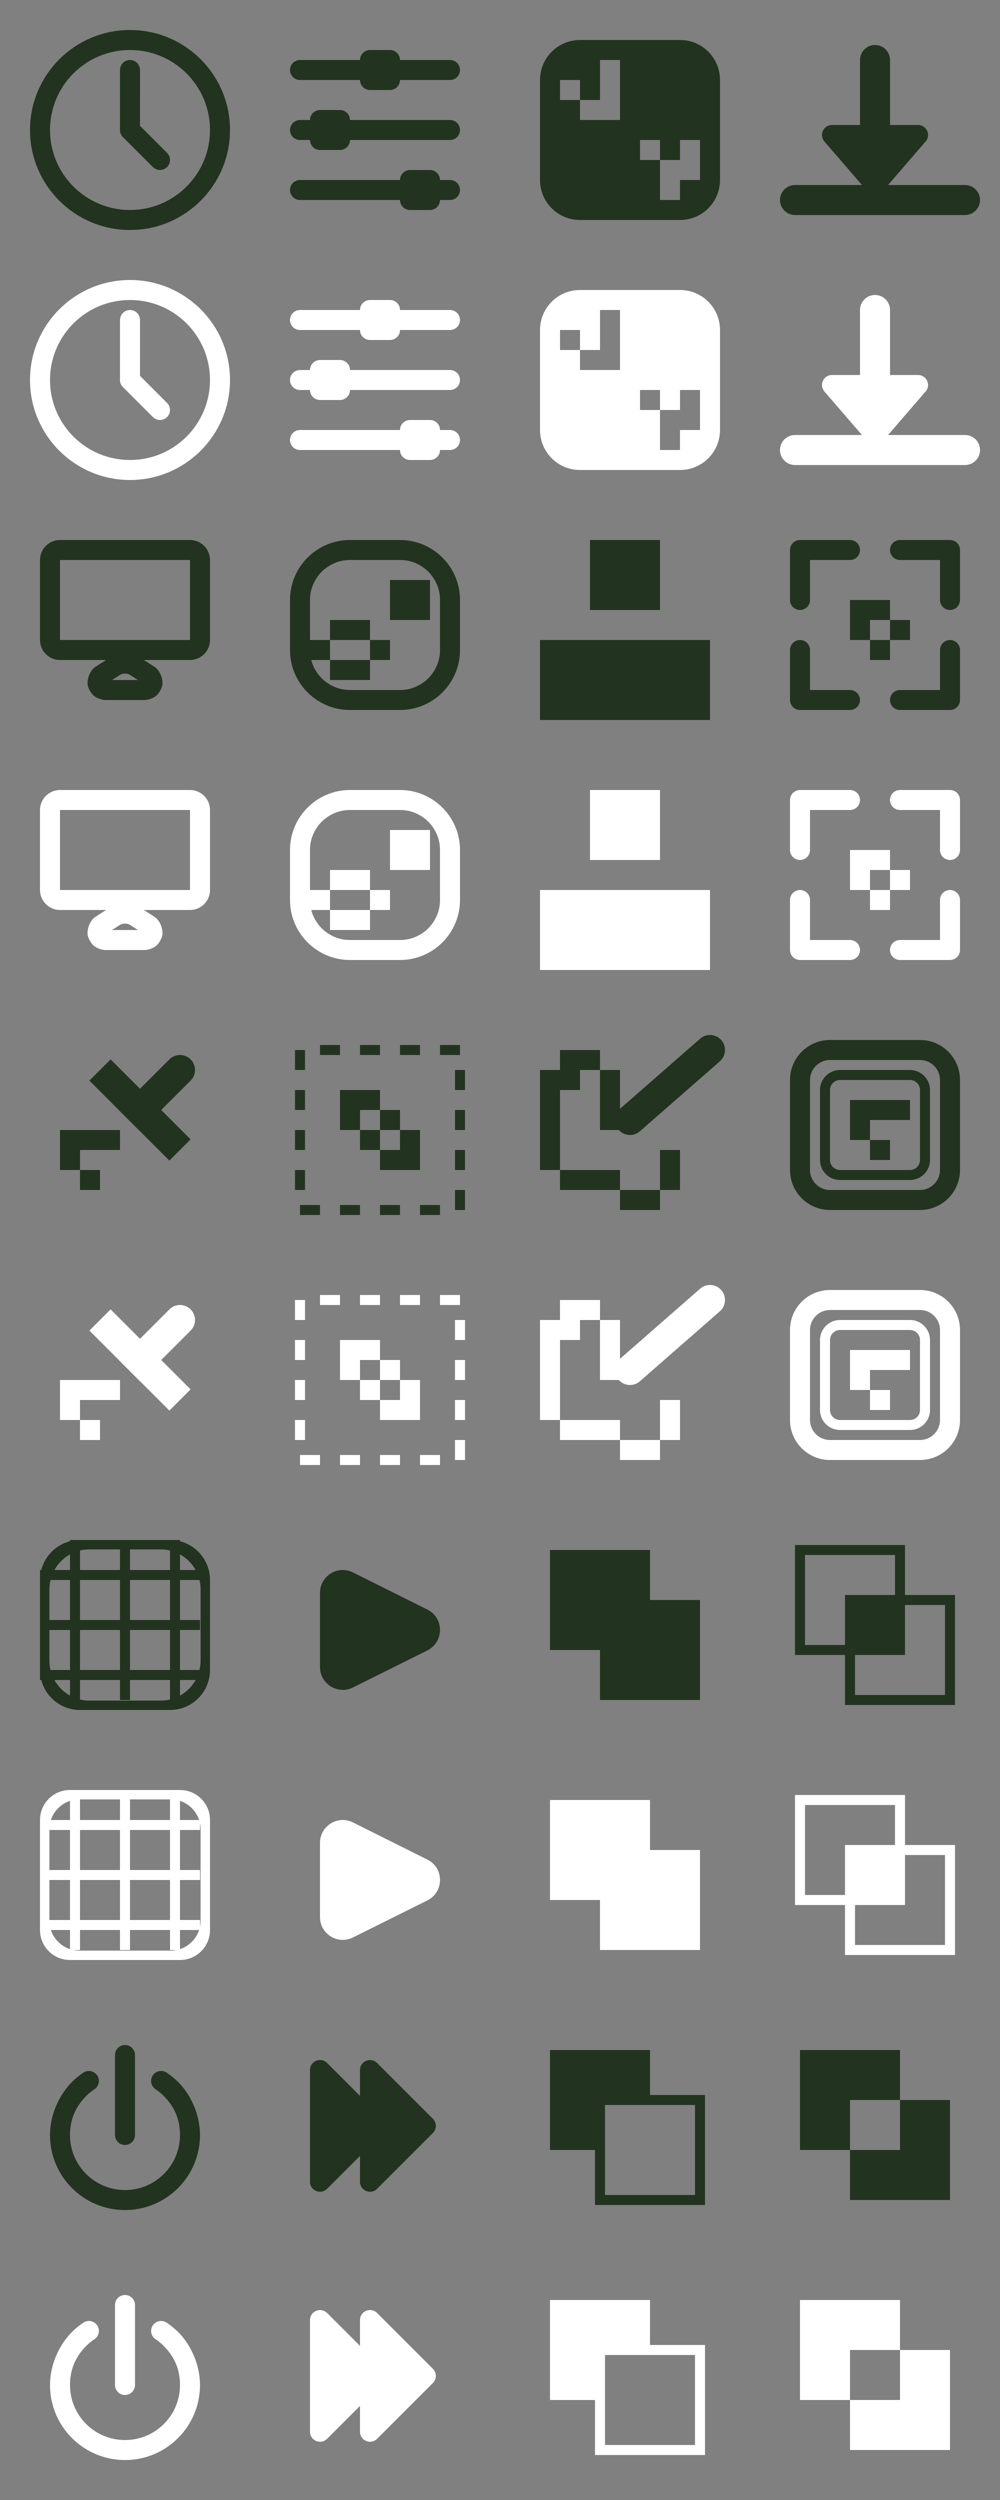 <svg xmlns:xlink="http://www.w3.org/1999/xlink" xmlns="http://www.w3.org/2000/svg" width="100" height="250"
     viewBox="0 0 100 250" fill="none">
    <rect x="0" y="0" width="100" height="250" fill="#808080" stroke="none"/>
    <g opacity="1" transform="translate(0 0)  rotate(0)">
        <mask id="bg-mask-0" fill="white">
            <use transform="translate(0 0)  rotate(0)" xlink:href="#path_0"></use>
        </mask>
        <g mask="url(#bg-mask-0)">
            <g opacity="1" transform="translate(0 0)  rotate(0)">
                <mask id="bg-mask-1" fill="white">
                    <use transform="translate(0 0)  rotate(0)" xlink:href="#path_1"></use>
                </mask>
                <g mask="url(#bg-mask-1)">
                    <g opacity="1" transform="translate(0 0)  rotate(0)">
                        <path id="直线 1 (轮廓)" fill-rule="evenodd" style="fill:#22331F" opacity="1"
                              d="M12 13C12 13.07 12.01 13.13 12.02 13.2C12.03 13.26 12.05 13.32 12.08 13.38C12.1 13.44 12.13 13.5 12.17 13.56C12.21 13.61 12.25 13.66 12.29 13.71C12.34 13.75 12.39 13.79 12.44 13.83C12.5 13.87 12.56 13.9 12.62 13.92C12.68 13.95 12.74 13.97 12.8 13.98C12.87 13.99 12.93 14 13 14C13.07 14 13.13 13.99 13.2 13.98C13.26 13.97 13.32 13.95 13.38 13.92C13.44 13.9 13.5 13.87 13.56 13.83C13.61 13.79 13.66 13.75 13.71 13.71C13.75 13.66 13.79 13.61 13.83 13.56C13.87 13.5 13.9 13.44 13.92 13.38C13.95 13.32 13.97 13.26 13.98 13.2C13.99 13.13 14 13.07 14 13L14.001 7C14.001 6.93 13.991 6.87 13.981 6.81C13.971 6.74 13.951 6.68 13.921 6.62C13.901 6.56 13.871 6.5 13.831 6.44C13.791 6.39 13.751 6.34 13.711 6.29C13.661 6.25 13.611 6.21 13.561 6.17C13.501 6.13 13.441 6.1 13.381 6.08C13.321 6.05 13.261 6.03 13.201 6.02C13.131 6.01 13.071 6 13.001 6C12.931 6 12.871 6.01 12.801 6.02C12.741 6.03 12.681 6.05 12.621 6.08C12.561 6.1 12.501 6.13 12.441 6.17C12.391 6.21 12.341 6.25 12.291 6.29C12.251 6.34 12.211 6.39 12.171 6.44C12.131 6.5 12.101 6.56 12.081 6.62C12.051 6.68 12.031 6.74 12.021 6.81C12.011 6.87 12.001 6.93 12.001 7L12 13Z"></path>
                        <path id="直线 1 (轮廓)" fill-rule="evenodd" style="fill:#22331F" opacity="1"
                              d="M13.707 12.293C13.658 12.243 13.608 12.208 13.552 12.165C13.502 12.13 13.445 12.102 13.382 12.081C13.325 12.052 13.262 12.031 13.191 12.017C13.127 12.01 13.064 12.003 13 11.996C12.936 12.003 12.873 12.01 12.809 12.017C12.738 12.031 12.675 12.052 12.618 12.081C12.555 12.102 12.498 12.13 12.448 12.165C12.392 12.208 12.342 12.243 12.293 12.293C12.243 12.342 12.208 12.392 12.166 12.448C12.13 12.498 12.102 12.554 12.081 12.618C12.053 12.675 12.031 12.738 12.017 12.809C12.01 12.873 12.003 12.936 11.996 13C12.003 13.063 12.01 13.127 12.017 13.191C12.031 13.261 12.053 13.325 12.081 13.382C12.102 13.445 12.13 13.502 12.166 13.551C12.208 13.608 12.243 13.658 12.293 13.707L15.291 16.705C15.341 16.755 15.39 16.79 15.447 16.832C15.496 16.868 15.553 16.896 15.623 16.924C15.68 16.953 15.736 16.967 15.807 16.981C15.871 16.988 15.934 16.995 15.998 17.002C16.069 17.002 16.132 16.995 16.189 16.981C16.26 16.967 16.323 16.946 16.387 16.924C16.444 16.896 16.5 16.868 16.55 16.832C16.613 16.797 16.656 16.755 16.705 16.705C16.755 16.656 16.797 16.613 16.832 16.55C16.868 16.5 16.896 16.444 16.924 16.387C16.946 16.323 16.967 16.26 16.981 16.189C16.995 16.132 17.002 16.069 17.002 15.998C16.995 15.934 16.988 15.871 16.981 15.807C16.967 15.736 16.953 15.68 16.924 15.623C16.896 15.553 16.868 15.496 16.832 15.447C16.79 15.39 16.755 15.341 16.705 15.291L13.707 12.293Z"></path>
                        <path id="圆形 1 (轮廓)" fill-rule="evenodd" style="fill:#22331F" opacity="1"
                              d="M3,13c0,-5.52 4.48,-10 10,-10c5.52,0 10,4.48 10,10c0,5.52 -4.48,10 -10,10c-5.52,0 -10,-4.48 -10,-10zM5,13c0,4.42 3.58,8 8,8c4.42,0 8,-3.58 8,-8c0,-4.42 -3.58,-8 -8,-8c-4.42,0 -8,3.58 -8,8z"></path>
                    </g>
                    <g opacity="1" transform="translate(0 25)  rotate(0)">
                        <path id="直线 1 (轮廓)" fill-rule="evenodd" style="fill:#FFFFFF" opacity="1"
                              d="M12 13C12 13.07 12.01 13.13 12.02 13.2C12.03 13.26 12.05 13.32 12.08 13.38C12.1 13.44 12.13 13.5 12.17 13.56C12.21 13.61 12.25 13.66 12.29 13.71C12.34 13.75 12.39 13.79 12.44 13.83C12.5 13.87 12.56 13.9 12.62 13.92C12.68 13.95 12.74 13.97 12.8 13.98C12.87 13.99 12.93 14 13 14C13.07 14 13.13 13.99 13.2 13.98C13.26 13.97 13.32 13.95 13.38 13.92C13.44 13.9 13.5 13.87 13.56 13.83C13.61 13.79 13.66 13.75 13.71 13.71C13.75 13.66 13.79 13.61 13.83 13.56C13.87 13.5 13.9 13.44 13.92 13.38C13.95 13.32 13.97 13.26 13.98 13.2C13.99 13.13 14 13.07 14 13L14.001 7C14.001 6.93 13.991 6.87 13.981 6.81C13.971 6.74 13.951 6.68 13.921 6.62C13.901 6.56 13.871 6.5 13.831 6.44C13.791 6.39 13.751 6.34 13.711 6.29C13.661 6.25 13.611 6.21 13.561 6.17C13.501 6.13 13.441 6.1 13.381 6.08C13.321 6.05 13.261 6.03 13.201 6.02C13.131 6.01 13.071 6 13.001 6C12.931 6 12.871 6.01 12.801 6.02C12.741 6.03 12.681 6.05 12.621 6.08C12.561 6.1 12.501 6.13 12.441 6.17C12.391 6.21 12.341 6.25 12.291 6.29C12.251 6.34 12.211 6.39 12.171 6.44C12.131 6.5 12.101 6.56 12.081 6.62C12.051 6.68 12.031 6.74 12.021 6.81C12.011 6.87 12.001 6.93 12.001 7L12 13Z"></path>
                        <path id="直线 1 (轮廓)" fill-rule="evenodd" style="fill:#FFFFFF" opacity="1"
                              d="M13.707 12.293C13.658 12.243 13.608 12.208 13.552 12.165C13.502 12.13 13.445 12.102 13.382 12.081C13.325 12.052 13.262 12.031 13.191 12.017C13.127 12.01 13.064 12.003 13 11.996C12.936 12.003 12.873 12.01 12.809 12.017C12.738 12.031 12.675 12.052 12.618 12.081C12.555 12.102 12.498 12.13 12.448 12.165C12.392 12.208 12.342 12.243 12.293 12.293C12.243 12.342 12.208 12.392 12.166 12.448C12.13 12.498 12.102 12.554 12.081 12.618C12.053 12.675 12.031 12.738 12.017 12.809C12.01 12.873 12.003 12.936 11.996 13C12.003 13.063 12.01 13.127 12.017 13.191C12.031 13.261 12.053 13.325 12.081 13.382C12.102 13.445 12.13 13.502 12.166 13.551C12.208 13.608 12.243 13.658 12.293 13.707L15.291 16.705C15.341 16.755 15.39 16.79 15.447 16.832C15.496 16.868 15.553 16.896 15.623 16.924C15.68 16.953 15.736 16.967 15.807 16.981C15.871 16.988 15.934 16.995 15.998 17.002C16.069 17.002 16.132 16.995 16.189 16.981C16.26 16.967 16.323 16.946 16.387 16.924C16.444 16.896 16.5 16.868 16.55 16.832C16.613 16.797 16.656 16.755 16.705 16.705C16.755 16.656 16.797 16.613 16.832 16.55C16.868 16.5 16.896 16.444 16.924 16.387C16.946 16.323 16.967 16.26 16.981 16.189C16.995 16.132 17.002 16.069 17.002 15.998C16.995 15.934 16.988 15.871 16.981 15.807C16.967 15.736 16.953 15.68 16.924 15.623C16.896 15.553 16.868 15.496 16.832 15.447C16.79 15.39 16.755 15.341 16.705 15.291L13.707 12.293Z"></path>
                        <path id="圆形 1 (轮廓)" fill-rule="evenodd" style="fill:#FFFFFF" opacity="1"
                              d="M3,13c0,-5.52 4.48,-10 10,-10c5.52,0 10,4.48 10,10c0,5.52 -4.48,10 -10,10c-5.52,0 -10,-4.48 -10,-10zM5,13c0,4.42 3.58,8 8,8c4.42,0 8,-3.58 8,-8c0,-4.42 -3.58,-8 -8,-8c-4.42,0 -8,3.58 -8,8z"></path>
                    </g>
                </g>
            </g>
            <g opacity="1" transform="translate(25 0)  rotate(0)">
                <mask id="bg-mask-2" fill="white">
                    <use transform="translate(0 0)  rotate(0)" xlink:href="#path_2"></use>
                </mask>
                <g mask="url(#bg-mask-2)">
                    <g opacity="1" transform="translate(0 0)  rotate(0)">
                        <path id="直线 2 (轮廓)" fill-rule="evenodd" style="fill:#22331F" opacity="1"
                              d="M5 6.001C4.93 6.001 4.87 6.011 4.8 6.021C4.74 6.031 4.68 6.051 4.62 6.081C4.56 6.101 4.5 6.131 4.44 6.171C4.39 6.211 4.34 6.251 4.29 6.291C4.25 6.341 4.21 6.391 4.17 6.441C4.13 6.501 4.1 6.561 4.08 6.621C4.05 6.681 4.03 6.741 4.02 6.801C4.01 6.871 4 6.931 4 7.001C4 7.071 4.01 7.131 4.02 7.201C4.03 7.261 4.05 7.321 4.08 7.381C4.1 7.441 4.13 7.501 4.17 7.561C4.21 7.611 4.25 7.661 4.29 7.711C4.34 7.751 4.39 7.791 4.44 7.831C4.5 7.871 4.56 7.901 4.62 7.921C4.68 7.951 4.74 7.971 4.8 7.981C4.87 7.991 4.93 8.001 5 8.001L20 8C20.07 8 20.13 7.99 20.2 7.98C20.26 7.97 20.32 7.95 20.38 7.92C20.44 7.9 20.5 7.87 20.56 7.83C20.61 7.79 20.66 7.75 20.71 7.71C20.75 7.66 20.79 7.61 20.83 7.56C20.87 7.5 20.9 7.44 20.92 7.38C20.95 7.32 20.97 7.26 20.98 7.2C20.99 7.13 21 7.07 21 7C21 6.93 20.99 6.87 20.98 6.8C20.97 6.74 20.95 6.68 20.92 6.62C20.9 6.56 20.87 6.5 20.83 6.44C20.79 6.39 20.75 6.34 20.71 6.29C20.66 6.25 20.61 6.21 20.56 6.17C20.5 6.13 20.44 6.1 20.38 6.08C20.32 6.05 20.26 6.03 20.2 6.02C20.13 6.01 20.07 6 20 6L5 6.001Z"></path>
                        <path id="直线 2 (轮廓)" fill-rule="evenodd" style="fill:#22331F" opacity="1"
                              d="M5 12.001C4.93 12.001 4.87 12.011 4.8 12.021C4.74 12.031 4.68 12.051 4.62 12.081C4.56 12.101 4.5 12.131 4.44 12.171C4.39 12.211 4.34 12.251 4.29 12.291C4.25 12.341 4.21 12.391 4.17 12.441C4.13 12.501 4.1 12.561 4.08 12.621C4.05 12.681 4.03 12.741 4.02 12.801C4.01 12.871 4 12.931 4 13.001C4 13.071 4.01 13.131 4.02 13.201C4.03 13.261 4.05 13.321 4.08 13.381C4.1 13.441 4.13 13.501 4.17 13.561C4.21 13.611 4.25 13.661 4.29 13.711C4.34 13.751 4.39 13.791 4.44 13.831C4.5 13.871 4.56 13.901 4.62 13.921C4.68 13.951 4.74 13.971 4.8 13.981C4.87 13.991 4.93 14.001 5 14.001L20 14C20.07 14 20.13 13.99 20.2 13.98C20.26 13.97 20.32 13.95 20.38 13.92C20.44 13.9 20.5 13.87 20.56 13.83C20.61 13.79 20.66 13.75 20.71 13.71C20.75 13.66 20.79 13.61 20.83 13.56C20.87 13.5 20.9 13.44 20.92 13.38C20.95 13.32 20.97 13.26 20.98 13.2C20.99 13.13 21 13.07 21 13C21 12.93 20.99 12.87 20.98 12.8C20.97 12.74 20.95 12.68 20.92 12.62C20.9 12.56 20.87 12.5 20.83 12.44C20.79 12.39 20.75 12.34 20.71 12.29C20.66 12.25 20.61 12.21 20.56 12.17C20.5 12.13 20.44 12.1 20.38 12.08C20.32 12.05 20.26 12.03 20.2 12.02C20.13 12.01 20.07 12 20 12L5 12.001Z"></path>
                        <path id="直线 2 (轮廓)" fill-rule="evenodd" style="fill:#22331F" opacity="1"
                              d="M5 18.001C4.93 18.001 4.87 18.011 4.8 18.021C4.74 18.031 4.68 18.051 4.62 18.081C4.56 18.101 4.5 18.131 4.44 18.171C4.39 18.211 4.34 18.251 4.29 18.291C4.25 18.341 4.21 18.391 4.17 18.441C4.13 18.501 4.1 18.561 4.08 18.621C4.05 18.681 4.03 18.741 4.02 18.801C4.01 18.871 4 18.931 4 19.001C4 19.071 4.01 19.131 4.02 19.201C4.03 19.261 4.05 19.321 4.08 19.381C4.1 19.441 4.13 19.501 4.17 19.561C4.21 19.611 4.25 19.661 4.29 19.711C4.34 19.751 4.39 19.791 4.44 19.831C4.5 19.871 4.56 19.901 4.62 19.921C4.68 19.951 4.74 19.971 4.8 19.981C4.87 19.991 4.93 20.001 5 20.001L20 20C20.07 20 20.13 19.99 20.2 19.98C20.26 19.97 20.32 19.95 20.38 19.92C20.44 19.9 20.5 19.87 20.56 19.83C20.61 19.79 20.66 19.75 20.71 19.71C20.75 19.66 20.79 19.61 20.83 19.56C20.87 19.5 20.9 19.44 20.92 19.38C20.95 19.32 20.97 19.26 20.98 19.2C20.99 19.13 21 19.07 21 19C21 18.93 20.99 18.87 20.98 18.8C20.97 18.74 20.95 18.68 20.92 18.62C20.9 18.56 20.87 18.5 20.83 18.44C20.79 18.39 20.75 18.34 20.71 18.29C20.66 18.25 20.61 18.21 20.56 18.17C20.5 18.13 20.44 18.1 20.38 18.08C20.32 18.05 20.26 18.03 20.2 18.02C20.13 18.01 20.07 18 20 18L5 18.001Z"></path>
                        <path id="矩形 3" fill-rule="evenodd" style="fill:#22331F" opacity="1"
                              d="M12 9L14 9C14.55 9 15 8.55 15 8L15 6C15 5.45 14.55 5 14 5L12 5C11.45 5 11 5.45 11 6L11 8C11 8.55 11.45 9 12 9Z"></path>
                        <path id="矩形 3" fill-rule="evenodd" style="fill:#22331F" opacity="1"
                              d="M7 15L9 15C9.55 15 10 14.55 10 14L10 12C10 11.45 9.55 11 9 11L7 11C6.45 11 6 11.45 6 12L6 14C6 14.55 6.45 15 7 15Z"></path>
                        <path id="矩形 3" fill-rule="evenodd" style="fill:#22331F" opacity="1"
                              d="M16 21L18 21C18.55 21 19 20.55 19 20L19 18C19 17.45 18.55 17 18 17L16 17C15.45 17 15 17.45 15 18L15 20C15 20.55 15.45 21 16 21Z"></path>
                    </g>
                    <g opacity="1" transform="translate(0 25)  rotate(0)">
                        <path id="直线 2 (轮廓)" fill-rule="evenodd" style="fill:#FFFFFF" opacity="1"
                              d="M5 6.001C4.93 6.001 4.87 6.011 4.8 6.021C4.74 6.031 4.68 6.051 4.62 6.081C4.56 6.101 4.5 6.131 4.44 6.171C4.39 6.211 4.34 6.251 4.29 6.291C4.25 6.341 4.21 6.391 4.17 6.441C4.13 6.501 4.1 6.561 4.08 6.621C4.05 6.681 4.03 6.741 4.02 6.801C4.01 6.871 4 6.931 4 7.001C4 7.071 4.01 7.131 4.02 7.201C4.03 7.261 4.05 7.321 4.08 7.381C4.1 7.441 4.13 7.501 4.17 7.561C4.21 7.611 4.25 7.661 4.29 7.711C4.34 7.751 4.39 7.791 4.44 7.831C4.5 7.871 4.56 7.901 4.62 7.921C4.68 7.951 4.74 7.971 4.8 7.981C4.87 7.991 4.93 8.001 5 8.001L20 8C20.07 8 20.13 7.99 20.2 7.98C20.26 7.97 20.32 7.95 20.38 7.92C20.44 7.9 20.5 7.87 20.56 7.83C20.61 7.79 20.66 7.75 20.71 7.71C20.75 7.66 20.79 7.61 20.83 7.56C20.87 7.5 20.9 7.44 20.92 7.38C20.95 7.32 20.97 7.26 20.98 7.2C20.99 7.13 21 7.07 21 7C21 6.93 20.99 6.87 20.98 6.8C20.97 6.74 20.95 6.68 20.92 6.62C20.9 6.56 20.87 6.5 20.83 6.44C20.79 6.39 20.75 6.34 20.71 6.29C20.66 6.25 20.61 6.21 20.56 6.17C20.5 6.13 20.44 6.1 20.38 6.08C20.32 6.05 20.26 6.03 20.2 6.02C20.13 6.01 20.07 6 20 6L5 6.001Z"></path>
                        <path id="直线 2 (轮廓)" fill-rule="evenodd" style="fill:#FFFFFF" opacity="1"
                              d="M5 12.001C4.93 12.001 4.87 12.011 4.8 12.021C4.74 12.031 4.68 12.051 4.62 12.081C4.56 12.101 4.5 12.131 4.44 12.171C4.39 12.211 4.34 12.251 4.29 12.291C4.25 12.341 4.21 12.391 4.17 12.441C4.13 12.501 4.1 12.561 4.08 12.621C4.05 12.681 4.03 12.741 4.02 12.801C4.01 12.871 4 12.931 4 13.001C4 13.071 4.01 13.131 4.02 13.201C4.03 13.261 4.05 13.321 4.08 13.381C4.1 13.441 4.13 13.501 4.17 13.561C4.21 13.611 4.25 13.661 4.29 13.711C4.34 13.751 4.39 13.791 4.44 13.831C4.5 13.871 4.56 13.901 4.62 13.921C4.68 13.951 4.74 13.971 4.8 13.981C4.87 13.991 4.93 14.001 5 14.001L20 14C20.07 14 20.13 13.99 20.2 13.98C20.26 13.97 20.32 13.95 20.38 13.92C20.44 13.9 20.5 13.87 20.56 13.83C20.61 13.79 20.66 13.75 20.71 13.71C20.75 13.66 20.79 13.61 20.83 13.56C20.87 13.5 20.9 13.44 20.92 13.38C20.95 13.32 20.97 13.26 20.98 13.2C20.99 13.13 21 13.07 21 13C21 12.93 20.99 12.87 20.98 12.8C20.97 12.74 20.95 12.68 20.92 12.62C20.9 12.56 20.87 12.5 20.83 12.44C20.79 12.39 20.75 12.34 20.71 12.29C20.66 12.25 20.61 12.21 20.56 12.17C20.5 12.13 20.44 12.1 20.38 12.08C20.32 12.05 20.26 12.03 20.2 12.02C20.13 12.01 20.07 12 20 12L5 12.001Z"></path>
                        <path id="直线 2 (轮廓)" fill-rule="evenodd" style="fill:#FFFFFF" opacity="1"
                              d="M5 18.001C4.93 18.001 4.87 18.011 4.8 18.021C4.74 18.031 4.68 18.051 4.62 18.081C4.56 18.101 4.5 18.131 4.44 18.171C4.39 18.211 4.34 18.251 4.29 18.291C4.25 18.341 4.21 18.391 4.17 18.441C4.13 18.501 4.1 18.561 4.08 18.621C4.05 18.681 4.03 18.741 4.02 18.801C4.01 18.871 4 18.931 4 19.001C4 19.071 4.01 19.131 4.02 19.201C4.03 19.261 4.05 19.321 4.08 19.381C4.1 19.441 4.13 19.501 4.17 19.561C4.21 19.611 4.25 19.661 4.29 19.711C4.34 19.751 4.39 19.791 4.44 19.831C4.5 19.871 4.56 19.901 4.62 19.921C4.68 19.951 4.74 19.971 4.8 19.981C4.87 19.991 4.93 20.001 5 20.001L20 20C20.07 20 20.13 19.99 20.2 19.98C20.26 19.97 20.32 19.95 20.38 19.92C20.44 19.9 20.5 19.87 20.56 19.83C20.61 19.79 20.66 19.75 20.71 19.71C20.75 19.66 20.79 19.61 20.83 19.56C20.87 19.5 20.9 19.44 20.92 19.38C20.95 19.32 20.97 19.26 20.98 19.2C20.99 19.13 21 19.07 21 19C21 18.93 20.99 18.87 20.98 18.8C20.97 18.74 20.95 18.68 20.92 18.62C20.9 18.56 20.87 18.5 20.83 18.44C20.79 18.39 20.75 18.34 20.71 18.29C20.66 18.25 20.61 18.21 20.56 18.17C20.5 18.13 20.44 18.1 20.38 18.08C20.32 18.05 20.26 18.03 20.2 18.02C20.13 18.01 20.07 18 20 18L5 18.001Z"></path>
                        <path id="矩形 3" fill-rule="evenodd" style="fill:#FFFFFF" opacity="1"
                              d="M12 9L14 9C14.55 9 15 8.55 15 8L15 6C15 5.45 14.55 5 14 5L12 5C11.45 5 11 5.45 11 6L11 8C11 8.55 11.45 9 12 9Z"></path>
                        <path id="矩形 3" fill-rule="evenodd" style="fill:#FFFFFF" opacity="1"
                              d="M7 15L9 15C9.55 15 10 14.55 10 14L10 12C10 11.45 9.55 11 9 11L7 11C6.45 11 6 11.45 6 12L6 14C6 14.55 6.45 15 7 15Z"></path>
                        <path id="矩形 3" fill-rule="evenodd" style="fill:#FFFFFF" opacity="1"
                              d="M16 21L18 21C18.55 21 19 20.55 19 20L19 18C19 17.45 18.55 17 18 17L16 17C15.45 17 15 17.45 15 18L15 20C15 20.55 15.45 21 16 21Z"></path>
                    </g>
                </g>
            </g>
            <g opacity="1" transform="translate(50 0)  rotate(0)">
                <mask id="bg-mask-3" fill="white">
                    <use transform="translate(0 0)  rotate(0)" xlink:href="#path_3"></use>
                </mask>
                <g mask="url(#bg-mask-3)">
                    <g opacity="1" transform="translate(0 0)  rotate(0)">
                        <path id="排除重叠" fill-rule="evenodd" style="fill:#22331F" opacity="1"
                              d="M18,22h-10c-2.21,0 -4,-1.79 -4,-4v-10c0,-2.21 1.79,-4 4,-4h10c2.21,0 4,1.79 4,4v10c0,2.21 -1.79,4 -4,4zM12,6h-2v4h-2v2h4zM8,8h-2v2h2zM14,16h2v4h2v-2h2v-4h-2v2h-2v-2h-2z"></path>
                    </g>
                    <g opacity="1" transform="translate(0 25)  rotate(0)">
                        <path id="排除重叠" fill-rule="evenodd" style="fill:#FFFFFF" opacity="1"
                              d="M18,22h-10c-2.21,0 -4,-1.79 -4,-4v-10c0,-2.21 1.79,-4 4,-4h10c2.21,0 4,1.79 4,4v10c0,2.21 -1.79,4 -4,4zM12,6h-2v4h-2v2h4zM8,8h-2v2h2zM14,16h2v4h2v-2h2v-4h-2v2h-2v-2h-2z"></path>
                    </g>
                </g>
            </g>
            <g opacity="1" transform="translate(75 0)  rotate(0)">
                <mask id="bg-mask-4" fill="white">
                    <use transform="translate(0 0)  rotate(0)" xlink:href="#path_4"></use>
                </mask>
                <g mask="url(#bg-mask-4)">
                    <g opacity="1" transform="translate(0 0)  rotate(0)">
                        <path id="并集" fill-rule="evenodd" style="fill:#22331F" opacity="1"
                              d="M17.56,14.15l-3.756,4.35h7.696c0.049,0 0.098,0.002 0.147,0.007c0.049,0.005 0.097,0.012 0.146,0.022c0.048,0.01 0.096,0.022 0.143,0.036c0.047,0.014 0.093,0.031 0.139,0.05c0.045,0.019 0.09,0.04 0.133,0.063c0.043,0.023 0.085,0.048 0.126,0.076c0.041,0.027 0.08,0.057 0.118,0.088c0.038,0.031 0.074,0.064 0.109,0.099c0.035,0.035 0.068,0.071 0.099,0.109c0.031,0.038 0.06,0.077 0.088,0.118c0.027,0.041 0.052,0.083 0.076,0.126c0.023,0.043 0.044,0.088 0.063,0.133c0.019,0.045 0.035,0.092 0.05,0.139c0.014,0.047 0.026,0.095 0.036,0.143c0.01,0.048 0.017,0.097 0.022,0.146c0.005,0.049 0.007,0.098 0.007,0.147c0,0.049 -0.002,0.098 -0.007,0.147c-0.005,0.049 -0.012,0.097 -0.022,0.146c-0.01,0.048 -0.022,0.096 -0.036,0.143c-0.014,0.047 -0.031,0.093 -0.05,0.139c-0.019,0.045 -0.04,0.09 -0.063,0.133c-0.023,0.043 -0.048,0.085 -0.076,0.126c-0.027,0.041 -0.057,0.08 -0.088,0.118c-0.031,0.038 -0.064,0.074 -0.099,0.109c-0.035,0.035 -0.071,0.068 -0.109,0.099c-0.038,0.031 -0.077,0.06 -0.118,0.088c-0.041,0.027 -0.083,0.052 -0.126,0.076c-0.043,0.023 -0.088,0.044 -0.133,0.063c-0.045,0.019 -0.092,0.035 -0.139,0.05c-0.047,0.014 -0.095,0.026 -0.143,0.036c-0.048,0.01 -0.097,0.017 -0.146,0.022c-0.049,0.005 -0.098,0.007 -0.147,0.007h-17c-0.049,0 -0.098,-0.002 -0.147,-0.007c-0.049,-0.005 -0.097,-0.012 -0.146,-0.022c-0.048,-0.01 -0.096,-0.022 -0.143,-0.036c-0.047,-0.014 -0.093,-0.031 -0.139,-0.05c-0.045,-0.019 -0.09,-0.04 -0.133,-0.063c-0.043,-0.023 -0.085,-0.048 -0.126,-0.076c-0.041,-0.027 -0.08,-0.057 -0.118,-0.088c-0.038,-0.031 -0.074,-0.064 -0.109,-0.099c-0.035,-0.035 -0.068,-0.071 -0.099,-0.109c-0.031,-0.038 -0.06,-0.077 -0.088,-0.118c-0.027,-0.041 -0.053,-0.083 -0.076,-0.126c-0.023,-0.043 -0.044,-0.088 -0.063,-0.133c-0.019,-0.045 -0.035,-0.092 -0.05,-0.139c-0.014,-0.047 -0.026,-0.095 -0.036,-0.143c-0.01,-0.048 -0.017,-0.097 -0.022,-0.146c-0.005,-0.049 -0.007,-0.098 -0.007,-0.147c0,-0.049 0.002,-0.098 0.007,-0.147c0.005,-0.049 0.012,-0.097 0.022,-0.146c0.01,-0.048 0.022,-0.096 0.036,-0.143c0.014,-0.047 0.031,-0.093 0.05,-0.139c0.019,-0.045 0.04,-0.09 0.063,-0.133c0.023,-0.043 0.048,-0.085 0.076,-0.126c0.027,-0.041 0.057,-0.08 0.088,-0.118c0.031,-0.038 0.064,-0.074 0.099,-0.109c0.035,-0.035 0.071,-0.068 0.109,-0.099c0.038,-0.031 0.077,-0.06 0.118,-0.088c0.041,-0.027 0.083,-0.052 0.126,-0.076c0.043,-0.023 0.088,-0.044 0.133,-0.063c0.045,-0.019 0.092,-0.035 0.139,-0.05c0.047,-0.014 0.095,-0.026 0.143,-0.036c0.048,-0.01 0.097,-0.017 0.146,-0.022c0.049,-0.005 0.098,-0.007 0.147,-0.007h6.696l-3.756,-4.35c-0.55,-0.65 -0.1,-1.64 0.75,-1.65h2.81v-6.5c0,-0.049 0.002,-0.098 0.007,-0.147c0.005,-0.049 0.012,-0.097 0.022,-0.146c0.01,-0.048 0.022,-0.096 0.036,-0.143c0.014,-0.047 0.031,-0.093 0.05,-0.139c0.019,-0.045 0.04,-0.09 0.063,-0.133c0.023,-0.043 0.048,-0.085 0.076,-0.126c0.027,-0.041 0.057,-0.08 0.088,-0.118c0.031,-0.038 0.064,-0.074 0.099,-0.109c0.035,-0.035 0.071,-0.068 0.109,-0.099c0.038,-0.031 0.077,-0.06 0.118,-0.088c0.041,-0.027 0.083,-0.053 0.126,-0.076c0.043,-0.023 0.088,-0.044 0.133,-0.063c0.045,-0.019 0.092,-0.035 0.139,-0.05c0.047,-0.014 0.095,-0.026 0.143,-0.036c0.048,-0.01 0.097,-0.017 0.146,-0.022c0.049,-0.005 0.098,-0.007 0.147,-0.007c0.049,0 0.098,0.002 0.147,0.007c0.049,0.005 0.097,0.012 0.146,0.022c0.048,0.01 0.096,0.022 0.143,0.036c0.047,0.014 0.093,0.031 0.139,0.05c0.045,0.019 0.09,0.04 0.133,0.063c0.043,0.023 0.085,0.048 0.126,0.076c0.041,0.027 0.08,0.057 0.118,0.088c0.038,0.031 0.074,0.064 0.109,0.099c0.035,0.035 0.068,0.071 0.099,0.109c0.031,0.038 0.06,0.077 0.088,0.118c0.027,0.041 0.052,0.083 0.076,0.126c0.023,0.043 0.044,0.088 0.063,0.133c0.019,0.045 0.035,0.092 0.05,0.139c0.014,0.047 0.026,0.095 0.036,0.143c0.01,0.048 0.017,0.097 0.022,0.146c0.005,0.049 0.007,0.098 0.007,0.147v6.5h2.81c0.85,0.01 1.3,1 0.75,1.65z"></path>
                    </g>
                    <g opacity="1" transform="translate(0 25)  rotate(0)">
                        <path id="并集" fill-rule="evenodd" style="fill:#FFFFFF" opacity="1"
                              d="M17.56,14.15l-3.756,4.35h7.696c0.049,0 0.098,0.002 0.147,0.007c0.049,0.005 0.097,0.012 0.146,0.022c0.048,0.01 0.096,0.022 0.143,0.036c0.047,0.014 0.093,0.031 0.139,0.05c0.045,0.019 0.09,0.04 0.133,0.063c0.043,0.023 0.085,0.048 0.126,0.076c0.041,0.027 0.08,0.057 0.118,0.088c0.038,0.031 0.074,0.064 0.109,0.099c0.035,0.035 0.068,0.071 0.099,0.109c0.031,0.038 0.06,0.077 0.088,0.118c0.027,0.041 0.052,0.083 0.076,0.126c0.023,0.043 0.044,0.088 0.063,0.133c0.019,0.045 0.035,0.092 0.05,0.139c0.014,0.047 0.026,0.095 0.036,0.143c0.01,0.048 0.017,0.097 0.022,0.146c0.005,0.049 0.007,0.098 0.007,0.147c0,0.049 -0.002,0.098 -0.007,0.147c-0.005,0.049 -0.012,0.097 -0.022,0.146c-0.01,0.048 -0.022,0.096 -0.036,0.143c-0.014,0.047 -0.031,0.093 -0.05,0.139c-0.019,0.045 -0.04,0.09 -0.063,0.133c-0.023,0.043 -0.048,0.085 -0.076,0.126c-0.027,0.041 -0.057,0.08 -0.088,0.118c-0.031,0.038 -0.064,0.074 -0.099,0.109c-0.035,0.035 -0.071,0.068 -0.109,0.099c-0.038,0.031 -0.077,0.06 -0.118,0.088c-0.041,0.027 -0.083,0.052 -0.126,0.076c-0.043,0.023 -0.088,0.044 -0.133,0.063c-0.045,0.019 -0.092,0.035 -0.139,0.05c-0.047,0.014 -0.095,0.026 -0.143,0.036c-0.048,0.01 -0.097,0.017 -0.146,0.022c-0.049,0.005 -0.098,0.007 -0.147,0.007h-17c-0.049,0 -0.098,-0.002 -0.147,-0.007c-0.049,-0.005 -0.097,-0.012 -0.146,-0.022c-0.048,-0.01 -0.096,-0.022 -0.143,-0.036c-0.047,-0.014 -0.093,-0.031 -0.139,-0.05c-0.045,-0.019 -0.09,-0.04 -0.133,-0.063c-0.043,-0.023 -0.085,-0.048 -0.126,-0.076c-0.041,-0.027 -0.08,-0.057 -0.118,-0.088c-0.038,-0.031 -0.074,-0.064 -0.109,-0.099c-0.035,-0.035 -0.068,-0.071 -0.099,-0.109c-0.031,-0.038 -0.06,-0.077 -0.088,-0.118c-0.027,-0.041 -0.053,-0.083 -0.076,-0.126c-0.023,-0.043 -0.044,-0.088 -0.063,-0.133c-0.019,-0.045 -0.035,-0.092 -0.05,-0.139c-0.014,-0.047 -0.026,-0.095 -0.036,-0.143c-0.01,-0.048 -0.017,-0.097 -0.022,-0.146c-0.005,-0.049 -0.007,-0.098 -0.007,-0.147c0,-0.049 0.002,-0.098 0.007,-0.147c0.005,-0.049 0.012,-0.097 0.022,-0.146c0.01,-0.048 0.022,-0.096 0.036,-0.143c0.014,-0.047 0.031,-0.093 0.05,-0.139c0.019,-0.045 0.04,-0.09 0.063,-0.133c0.023,-0.043 0.048,-0.085 0.076,-0.126c0.027,-0.041 0.057,-0.08 0.088,-0.118c0.031,-0.038 0.064,-0.074 0.099,-0.109c0.035,-0.035 0.071,-0.068 0.109,-0.099c0.038,-0.031 0.077,-0.06 0.118,-0.088c0.041,-0.027 0.083,-0.052 0.126,-0.076c0.043,-0.023 0.088,-0.044 0.133,-0.063c0.045,-0.019 0.092,-0.035 0.139,-0.05c0.047,-0.014 0.095,-0.026 0.143,-0.036c0.048,-0.01 0.097,-0.017 0.146,-0.022c0.049,-0.005 0.098,-0.007 0.147,-0.007h6.696l-3.756,-4.35c-0.55,-0.65 -0.1,-1.64 0.75,-1.65h2.81v-6.5c0,-0.049 0.002,-0.098 0.007,-0.147c0.005,-0.049 0.012,-0.097 0.022,-0.146c0.01,-0.048 0.022,-0.096 0.036,-0.143c0.014,-0.047 0.031,-0.093 0.05,-0.139c0.019,-0.045 0.04,-0.09 0.063,-0.133c0.023,-0.043 0.048,-0.085 0.076,-0.126c0.027,-0.041 0.057,-0.08 0.088,-0.118c0.031,-0.038 0.064,-0.074 0.099,-0.109c0.035,-0.035 0.071,-0.068 0.109,-0.099c0.038,-0.031 0.077,-0.06 0.118,-0.088c0.041,-0.027 0.083,-0.053 0.126,-0.076c0.043,-0.023 0.088,-0.044 0.133,-0.063c0.045,-0.019 0.092,-0.035 0.139,-0.05c0.047,-0.014 0.095,-0.026 0.143,-0.036c0.048,-0.01 0.097,-0.017 0.146,-0.022c0.049,-0.005 0.098,-0.007 0.147,-0.007c0.049,0 0.098,0.002 0.147,0.007c0.049,0.005 0.097,0.012 0.146,0.022c0.048,0.01 0.096,0.022 0.143,0.036c0.047,0.014 0.093,0.031 0.139,0.05c0.045,0.019 0.09,0.04 0.133,0.063c0.043,0.023 0.085,0.048 0.126,0.076c0.041,0.027 0.08,0.057 0.118,0.088c0.038,0.031 0.074,0.064 0.109,0.099c0.035,0.035 0.068,0.071 0.099,0.109c0.031,0.038 0.06,0.077 0.088,0.118c0.027,0.041 0.052,0.083 0.076,0.126c0.023,0.043 0.044,0.088 0.063,0.133c0.019,0.045 0.035,0.092 0.05,0.139c0.014,0.047 0.026,0.095 0.036,0.143c0.01,0.048 0.017,0.097 0.022,0.146c0.005,0.049 0.007,0.098 0.007,0.147v6.5h2.81c0.85,0.01 1.3,1 0.75,1.65z"></path>
                    </g>
                </g>
            </g>
            <g opacity="1" transform="translate(0 50)  rotate(0)">
                <mask id="bg-mask-5" fill="white">
                    <use transform="translate(0 0)  rotate(0)" xlink:href="#path_5"></use>
                </mask>
                <g mask="url(#bg-mask-5)">
                    <g opacity="1" transform="translate(0 0)  rotate(0)">
                        <path id="矩形 10 (轮廓)" fill-rule="evenodd" style="fill:#22331F" opacity="1"
                              d="M19,16h-13c-1.1,0 -2,-0.9 -2,-2v-8c0,-1.1 0.9,-2 2,-2h13c1.1,0 2,0.9 2,2v8c0,1.1 -0.9,2 -2,2zM19,14v-8h-13v8z"></path>
                        <path id="三角形 2 (轮廓)" fill-rule="evenodd" style="fill:#22331F" opacity="1"
                              d="M9.376,19.573c-0.26,-0.23 -0.51,-0.66 -0.59,-0.98c-0.13,-0.56 0.15,-1.53 0.8,-1.94l1.31,-0.83c0.45,-0.28 1.1,-0.46 1.6,-0.46c0.51,0 1.16,0.18 1.61,0.46l1.3,0.83c0.66,0.41 0.94,1.38 0.81,1.94c-0.08,0.32 -0.33,0.75 -0.59,0.98c-0.26,0.22 -0.77,0.43 -1.18,0.43h-3.9c-0.4,0 -0.91,-0.21 -1.17,-0.43zM13.796,18.003l-0.76,-0.49c-0.2,-0.12 -0.3,-0.15 -0.54,-0.15c-0.23,0 -0.33,0.03 -0.53,0.15l-0.77,0.49z"></path>
                    </g>
                    <g opacity="1" transform="translate(0 25)  rotate(0)">
                        <path id="矩形 10 (轮廓)" fill-rule="evenodd" style="fill:#FFFFFF" opacity="1"
                              d="M19,16h-13c-1.1,0 -2,-0.9 -2,-2v-8c0,-1.1 0.9,-2 2,-2h13c1.1,0 2,0.9 2,2v8c0,1.1 -0.9,2 -2,2zM19,14v-8h-13v8z"></path>
                        <path id="三角形 2 (轮廓)" fill-rule="evenodd" style="fill:#FFFFFF" opacity="1"
                              d="M9.376,19.573c-0.26,-0.23 -0.51,-0.66 -0.59,-0.98c-0.13,-0.56 0.15,-1.53 0.8,-1.94l1.31,-0.83c0.45,-0.28 1.1,-0.46 1.6,-0.46c0.51,0 1.16,0.18 1.61,0.46l1.3,0.83c0.66,0.41 0.94,1.38 0.81,1.94c-0.08,0.32 -0.33,0.75 -0.59,0.98c-0.26,0.22 -0.77,0.43 -1.18,0.43h-3.9c-0.4,0 -0.91,-0.21 -1.17,-0.43zM13.796,18.003l-0.76,-0.49c-0.2,-0.12 -0.3,-0.15 -0.54,-0.15c-0.23,0 -0.33,0.03 -0.53,0.15l-0.77,0.49z"></path>
                    </g>
                </g>
            </g>
            <g opacity="1" transform="translate(25 50)  rotate(0)">
                <mask id="bg-mask-6" fill="white">
                    <use transform="translate(0 0)  rotate(0)" xlink:href="#path_6"></use>
                </mask>
                <g mask="url(#bg-mask-6)">
                    <g opacity="1" transform="translate(0 0)  rotate(0)">
                        <path id="矩形 12 (轮廓)" fill-rule="evenodd" style="fill:#22331F" opacity="1"
                              d="M15,21h-5c-3.31,0 -6,-2.69 -6,-6v-5c0,-3.31 2.69,-6 6,-6h5c3.31,0 6,2.69 6,6v5c0,3.31 -2.69,6 -6,6zM15,19c0.54,0 1.06,-0.1 1.55,-0.31c0.48,-0.21 0.91,-0.49 1.28,-0.86c0.37,-0.37 0.65,-0.8 0.86,-1.28c0.21,-0.49 0.31,-1.01 0.31,-1.55v-5c0,-0.54 -0.1,-1.06 -0.31,-1.55c-0.21,-0.48 -0.49,-0.91 -0.86,-1.28c-0.37,-0.37 -0.8,-0.65 -1.28,-0.86c-0.49,-0.21 -1.01,-0.31 -1.55,-0.31h-5c-0.54,0 -1.06,0.1 -1.55,0.31c-0.48,0.21 -0.91,0.49 -1.28,0.86c-0.37,0.37 -0.65,0.8 -0.86,1.28c-0.21,0.49 -0.31,1.01 -0.31,1.55v5c0,0.54 0.1,1.06 0.31,1.55c0.21,0.48 0.49,0.91 0.86,1.28c0.37,0.37 0.8,0.65 1.28,0.86c0.49,0.21 1.01,0.31 1.55,0.31z"></path>
                        <path id="矩形 13" fill-rule="evenodd" style="fill:#22331F" opacity="1"
                              d="M12 16L14 16L14 14L12 14L12 16Z"></path>
                        <path id="矩形 13" fill-rule="evenodd" style="fill:#22331F" opacity="1"
                              d="M6 16L8 16L8 14L6 14L6 16Z"></path>
                        <path id="矩形 14" fill-rule="evenodd" style="fill:#22331F" opacity="1"
                              d="M14 12L18 12L18 8L14 8L14 12Z"></path>
                        <path id="矩形 14" fill-rule="evenodd" style="fill:#22331F" opacity="1"
                              d="M8 14L12 14L12 12L8 12L8 14Z"></path>
                        <path id="矩形 14" fill-rule="evenodd" style="fill:#22331F" opacity="1"
                              d="M8 18L12 18L12 16L8 16L8 18Z"></path>
                    </g>
                    <g opacity="1" transform="translate(0 25)  rotate(0)">
                        <path id="矩形 12 (轮廓)" fill-rule="evenodd" style="fill:#FFFFFF" opacity="1"
                              d="M15,21h-5c-3.31,0 -6,-2.69 -6,-6v-5c0,-3.31 2.69,-6 6,-6h5c3.31,0 6,2.69 6,6v5c0,3.31 -2.69,6 -6,6zM15,19c0.54,0 1.06,-0.1 1.55,-0.31c0.48,-0.21 0.91,-0.49 1.28,-0.86c0.37,-0.37 0.65,-0.8 0.86,-1.28c0.21,-0.49 0.31,-1.01 0.31,-1.55v-5c0,-0.54 -0.1,-1.06 -0.31,-1.55c-0.21,-0.48 -0.49,-0.91 -0.86,-1.28c-0.37,-0.37 -0.8,-0.65 -1.28,-0.86c-0.49,-0.21 -1.01,-0.31 -1.55,-0.31h-5c-0.54,0 -1.06,0.1 -1.55,0.31c-0.48,0.21 -0.91,0.49 -1.28,0.86c-0.37,0.37 -0.65,0.8 -0.86,1.28c-0.21,0.49 -0.31,1.01 -0.31,1.55v5c0,0.54 0.1,1.06 0.31,1.55c0.21,0.48 0.49,0.91 0.86,1.28c0.37,0.37 0.8,0.65 1.28,0.86c0.49,0.21 1.01,0.31 1.55,0.31z"></path>
                        <path id="矩形 13" fill-rule="evenodd" style="fill:#FFFFFF" opacity="1"
                              d="M12 16L14 16L14 14L12 14L12 16Z"></path>
                        <path id="矩形 13" fill-rule="evenodd" style="fill:#FFFFFF" opacity="1"
                              d="M6 16L8 16L8 14L6 14L6 16Z"></path>
                        <path id="矩形 14" fill-rule="evenodd" style="fill:#FFFFFF" opacity="1"
                              d="M14 12L18 12L18 8L14 8L14 12Z"></path>
                        <path id="矩形 14" fill-rule="evenodd" style="fill:#FFFFFF" opacity="1"
                              d="M8 14L12 14L12 12L8 12L8 14Z"></path>
                        <path id="矩形 14" fill-rule="evenodd" style="fill:#FFFFFF" opacity="1"
                              d="M8 18L12 18L12 16L8 16L8 18Z"></path>
                    </g>
                </g>
            </g>
            <g opacity="1" transform="translate(50 50)  rotate(0)">
                <mask id="bg-mask-7" fill="white">
                    <use transform="translate(0 0)  rotate(0)" xlink:href="#path_7"></use>
                </mask>
                <g mask="url(#bg-mask-7)">
                    <g opacity="1" transform="translate(0 0)  rotate(0)">
                        <path id="矩形 16" fill-rule="evenodd" style="fill:#22331F" opacity="1"
                              d="M9 11L16 11L16 4L9 4L9 11Z"></path>
                        <path id="矩形 17" fill-rule="evenodd" style="fill:#22331F" opacity="1"
                              d="M4 22L21 22L21 14L4 14L4 22Z"></path>
                    </g>
                    <g opacity="1" transform="translate(0 25)  rotate(0)">
                        <path id="矩形 16" fill-rule="evenodd" style="fill:#FFFFFF" opacity="1"
                              d="M9 11L16 11L16 4L9 4L9 11Z"></path>
                        <path id="矩形 17" fill-rule="evenodd" style="fill:#FFFFFF" opacity="1"
                              d="M4 22L21 22L21 14L4 14L4 22Z"></path>
                    </g>
                </g>
            </g>
            <g opacity="1" transform="translate(75 50)  rotate(0)">
                <mask id="bg-mask-8" fill="white">
                    <use transform="translate(0 0)  rotate(0)" xlink:href="#path_8"></use>
                </mask>
                <g mask="url(#bg-mask-8)">
                    <g opacity="1" transform="translate(0 0)  rotate(0)">
                        <g opacity="1" transform="translate(4 4)  rotate(0)">
                            <path id="路径 1 (轮廓)" fill-rule="evenodd" style="fill:#22331F" opacity="1"
                                  d="M6 2C6.07 2 6.13 1.99 6.2 1.98C6.26 1.97 6.32 1.95 6.38 1.92C6.44 1.9 6.5 1.87 6.56 1.83C6.61 1.79 6.66 1.75 6.71 1.71C6.75 1.66 6.79 1.61 6.83 1.56C6.87 1.5 6.9 1.44 6.92 1.38C6.95 1.32 6.97 1.26 6.98 1.2C6.99 1.13 7 1.07 7 1C7 0.93 6.99 0.87 6.98 0.8C6.97 0.74 6.95 0.68 6.92 0.62C6.9 0.56 6.87 0.5 6.83 0.44C6.79 0.39 6.75 0.34 6.71 0.29C6.66 0.25 6.61 0.21 6.56 0.17C6.5 0.13 6.44 0.1 6.38 0.08C6.32 0.05 6.26 0.03 6.2 0.02C6.13 0.01 6.07 0 6 0L1 0C0.93 0 0.87 0.01 0.8 0.02C0.74 0.03 0.68 0.05 0.62 0.08C0.56 0.1 0.5 0.13 0.44 0.17C0.39 0.21 0.34 0.25 0.29 0.29C0.25 0.34 0.21 0.39 0.17 0.44C0.13 0.5 0.1 0.56 0.08 0.62C0.05 0.68 0.03 0.74 0.02 0.8C0.01 0.87 0 0.93 0 1L0 6C0 6.07 0.01 6.13 0.02 6.2C0.03 6.26 0.05 6.32 0.08 6.38C0.1 6.44 0.13 6.5 0.17 6.56C0.21 6.61 0.25 6.66 0.29 6.71C0.34 6.75 0.39 6.79 0.44 6.83C0.5 6.87 0.56 6.9 0.62 6.92C0.68 6.95 0.74 6.97 0.8 6.98C0.87 6.99 0.93 7 1 7C1.07 7 1.13 6.99 1.2 6.98C1.26 6.97 1.32 6.95 1.38 6.92C1.44 6.9 1.5 6.87 1.56 6.83C1.61 6.79 1.66 6.75 1.71 6.71C1.75 6.66 1.79 6.61 1.83 6.56C1.87 6.5 1.9 6.44 1.92 6.38C1.95 6.32 1.97 6.26 1.98 6.2C1.99 6.13 2 6.07 2 6L2 2L6 2Z"></path>
                            <path id="路径 1 (轮廓)" fill-rule="evenodd" style="fill:#22331F" opacity="1"
                                  d="M11 2C10.93 2 10.87 1.99 10.8 1.98C10.74 1.97 10.68 1.95 10.62 1.92C10.56 1.9 10.5 1.87 10.44 1.83C10.39 1.79 10.34 1.75 10.29 1.71C10.25 1.66 10.21 1.61 10.17 1.56C10.13 1.5 10.1 1.44 10.08 1.38C10.05 1.32 10.03 1.26 10.02 1.2C10.01 1.13 10 1.07 10 1C10 0.93 10.01 0.87 10.02 0.8C10.03 0.74 10.05 0.68 10.08 0.62C10.1 0.56 10.13 0.5 10.17 0.44C10.21 0.39 10.25 0.34 10.29 0.29C10.34 0.25 10.39 0.21 10.44 0.17C10.5 0.13 10.56 0.1 10.62 0.08C10.68 0.05 10.74 0.03 10.8 0.02C10.87 0.01 10.93 0 11 0L16 0C16.07 0 16.13 0.01 16.2 0.02C16.26 0.03 16.32 0.05 16.38 0.08C16.44 0.1 16.5 0.13 16.56 0.17C16.61 0.21 16.66 0.25 16.71 0.29C16.75 0.34 16.79 0.39 16.83 0.44C16.87 0.5 16.9 0.56 16.92 0.62C16.95 0.68 16.97 0.74 16.98 0.8C16.99 0.87 17 0.93 17 1L17 6C17 6.07 16.99 6.13 16.98 6.2C16.97 6.26 16.95 6.32 16.92 6.38C16.9 6.44 16.87 6.5 16.83 6.56C16.79 6.61 16.75 6.66 16.71 6.71C16.66 6.75 16.61 6.79 16.56 6.83C16.5 6.87 16.44 6.9 16.38 6.92C16.32 6.95 16.26 6.97 16.2 6.98C16.13 6.99 16.07 7 16 7C15.93 7 15.87 6.99 15.8 6.98C15.74 6.97 15.68 6.95 15.62 6.92C15.56 6.9 15.5 6.87 15.44 6.83C15.39 6.79 15.34 6.75 15.29 6.71C15.25 6.66 15.21 6.61 15.17 6.56C15.13 6.5 15.1 6.44 15.08 6.38C15.05 6.32 15.03 6.26 15.02 6.2C15.01 6.13 15 6.07 15 6L15 2L11 2Z"></path>
                            <path id="路径 1 (轮廓)" fill-rule="evenodd" style="fill:#22331F" opacity="1"
                                  d="M6 15C6.07 15 6.13 15.01 6.2 15.02C6.26 15.03 6.32 15.05 6.38 15.08C6.44 15.1 6.5 15.13 6.56 15.17C6.61 15.21 6.66 15.25 6.71 15.29C6.75 15.34 6.79 15.39 6.83 15.44C6.87 15.5 6.9 15.56 6.92 15.62C6.95 15.68 6.97 15.74 6.98 15.8C6.99 15.87 7 15.93 7 16C7 16.07 6.99 16.13 6.98 16.2C6.97 16.26 6.95 16.32 6.92 16.38C6.9 16.44 6.87 16.5 6.83 16.56C6.79 16.61 6.75 16.66 6.71 16.71C6.66 16.75 6.61 16.79 6.56 16.83C6.5 16.87 6.44 16.9 6.38 16.92C6.32 16.95 6.26 16.97 6.2 16.98C6.13 16.99 6.07 17 6 17L1 17C0.93 17 0.87 16.99 0.8 16.98C0.74 16.97 0.68 16.95 0.62 16.92C0.56 16.9 0.5 16.87 0.44 16.83C0.39 16.79 0.34 16.75 0.29 16.71C0.25 16.66 0.21 16.61 0.17 16.56C0.13 16.5 0.1 16.44 0.08 16.38C0.05 16.32 0.03 16.26 0.02 16.2C0.01 16.13 0 16.07 0 16L0 11C0 10.93 0.01 10.87 0.02 10.8C0.03 10.74 0.05 10.68 0.08 10.62C0.1 10.56 0.13 10.5 0.17 10.44C0.21 10.39 0.25 10.34 0.29 10.29C0.34 10.25 0.39 10.21 0.44 10.17C0.5 10.13 0.56 10.1 0.62 10.08C0.68 10.05 0.74 10.03 0.8 10.02C0.87 10.01 0.93 10 1 10C1.07 10 1.13 10.01 1.2 10.02C1.26 10.03 1.32 10.05 1.38 10.08C1.44 10.1 1.5 10.13 1.56 10.17C1.61 10.21 1.66 10.25 1.71 10.29C1.75 10.34 1.79 10.39 1.83 10.44C1.87 10.5 1.9 10.56 1.92 10.62C1.95 10.68 1.97 10.74 1.98 10.8C1.99 10.87 2 10.93 2 11L2 15L6 15Z"></path>
                            <path id="路径 1 (轮廓)" fill-rule="evenodd" style="fill:#22331F" opacity="1"
                                  d="M11 15C10.93 15 10.87 15.01 10.8 15.02C10.74 15.03 10.68 15.05 10.62 15.08C10.56 15.1 10.5 15.13 10.44 15.17C10.39 15.21 10.34 15.25 10.29 15.29C10.25 15.34 10.21 15.39 10.17 15.44C10.13 15.5 10.1 15.56 10.08 15.62C10.05 15.68 10.03 15.74 10.02 15.8C10.01 15.87 10 15.93 10 16C10 16.07 10.01 16.13 10.02 16.2C10.03 16.26 10.05 16.32 10.08 16.38C10.1 16.44 10.13 16.5 10.17 16.56C10.21 16.61 10.25 16.66 10.29 16.71C10.34 16.75 10.39 16.79 10.44 16.83C10.5 16.87 10.56 16.9 10.62 16.92C10.68 16.95 10.74 16.97 10.8 16.98C10.87 16.99 10.93 17 11 17L16 17C16.07 17 16.13 16.99 16.2 16.98C16.26 16.97 16.32 16.95 16.38 16.92C16.44 16.9 16.5 16.87 16.56 16.83C16.61 16.79 16.66 16.75 16.71 16.71C16.75 16.66 16.79 16.61 16.83 16.56C16.87 16.5 16.9 16.44 16.92 16.38C16.95 16.32 16.97 16.26 16.98 16.2C16.99 16.13 17 16.07 17 16L17 11C17 10.93 16.99 10.87 16.98 10.8C16.97 10.74 16.95 10.68 16.92 10.62C16.9 10.56 16.87 10.5 16.83 10.44C16.79 10.39 16.75 10.34 16.71 10.29C16.66 10.25 16.61 10.21 16.56 10.17C16.5 10.13 16.44 10.1 16.38 10.08C16.32 10.05 16.26 10.03 16.2 10.02C16.13 10.01 16.07 10 16 10C15.93 10 15.87 10.01 15.8 10.02C15.74 10.03 15.68 10.05 15.62 10.08C15.56 10.1 15.5 10.13 15.44 10.17C15.39 10.21 15.34 10.25 15.29 10.29C15.25 10.34 15.21 10.39 15.17 10.44C15.13 10.5 15.1 10.56 15.08 10.62C15.05 10.68 15.03 10.74 15.02 10.8C15.01 10.87 15 10.93 15 11L15 15L11 15Z"></path>
                        </g>
                        <g opacity="1" transform="translate(10 10)  rotate(0)">
                            <path id="矩形 6" fill-rule="evenodd" style="fill:#22331F" opacity="1"
                                  d="M4 4L6 4L6 2L4 2L4 4Z"></path>
                            <path id="矩形 6" fill-rule="evenodd" style="fill:#22331F" opacity="1"
                                  d="M2 6L4 6L4 4L2 4L2 6Z"></path>
                            <path id="矩形 5" fill-rule="evenodd" style="fill:#22331F" opacity="1"
                                  d="M7.62939e-06 4L2 4L2 2L7.62939e-06 2L7.62939e-06 4Z"></path>
                            <path id="矩形 5" fill-rule="evenodd" style="fill:#22331F" opacity="1"
                                  d="M1.19209e-05 2.92097e-16L1.19209e-05 2L4 2L4 0L1.19209e-05 2.92097e-16Z"></path>
                        </g>
                    </g>
                    <g opacity="1" transform="translate(0 25)  rotate(0)">
                        <g opacity="1" transform="translate(4 4)  rotate(0)">
                            <path id="路径 1 (轮廓)" fill-rule="evenodd" style="fill:#FFFFFF" opacity="1"
                                  d="M6 2C6.07 2 6.13 1.99 6.2 1.98C6.26 1.97 6.32 1.95 6.38 1.92C6.44 1.9 6.5 1.87 6.56 1.83C6.61 1.79 6.66 1.75 6.71 1.71C6.75 1.66 6.79 1.61 6.83 1.56C6.87 1.5 6.9 1.44 6.92 1.38C6.95 1.32 6.97 1.26 6.98 1.2C6.99 1.13 7 1.07 7 1C7 0.93 6.99 0.87 6.98 0.8C6.97 0.74 6.95 0.68 6.92 0.62C6.9 0.56 6.87 0.5 6.83 0.44C6.79 0.39 6.75 0.34 6.71 0.29C6.66 0.25 6.61 0.21 6.56 0.17C6.5 0.13 6.44 0.1 6.38 0.08C6.32 0.05 6.26 0.03 6.2 0.02C6.13 0.01 6.07 0 6 0L1 0C0.93 0 0.87 0.01 0.8 0.02C0.74 0.03 0.68 0.05 0.62 0.08C0.56 0.1 0.5 0.13 0.44 0.17C0.39 0.21 0.34 0.25 0.29 0.29C0.25 0.34 0.21 0.39 0.17 0.44C0.13 0.5 0.1 0.56 0.08 0.62C0.05 0.68 0.03 0.74 0.02 0.8C0.01 0.87 0 0.93 0 1L0 6C0 6.07 0.01 6.13 0.02 6.2C0.03 6.26 0.05 6.32 0.08 6.38C0.1 6.44 0.13 6.5 0.17 6.56C0.21 6.61 0.25 6.66 0.29 6.71C0.34 6.75 0.39 6.79 0.44 6.83C0.5 6.87 0.56 6.9 0.62 6.92C0.68 6.95 0.74 6.97 0.8 6.98C0.87 6.99 0.93 7 1 7C1.07 7 1.13 6.99 1.2 6.98C1.26 6.97 1.32 6.95 1.38 6.92C1.44 6.9 1.5 6.87 1.56 6.83C1.61 6.79 1.66 6.75 1.71 6.71C1.75 6.66 1.79 6.61 1.83 6.56C1.87 6.5 1.9 6.44 1.92 6.38C1.95 6.32 1.97 6.26 1.98 6.2C1.99 6.13 2 6.07 2 6L2 2L6 2Z"></path>
                            <path id="路径 1 (轮廓)" fill-rule="evenodd" style="fill:#FFFFFF" opacity="1"
                                  d="M11 2C10.93 2 10.87 1.99 10.8 1.98C10.74 1.97 10.68 1.95 10.62 1.92C10.56 1.9 10.5 1.87 10.44 1.83C10.39 1.79 10.34 1.75 10.29 1.71C10.25 1.66 10.21 1.61 10.17 1.56C10.13 1.5 10.1 1.44 10.08 1.38C10.05 1.32 10.03 1.26 10.02 1.2C10.01 1.13 10 1.07 10 1C10 0.93 10.01 0.87 10.02 0.8C10.03 0.74 10.05 0.68 10.08 0.62C10.1 0.56 10.13 0.5 10.17 0.44C10.21 0.39 10.25 0.34 10.29 0.29C10.34 0.25 10.39 0.21 10.44 0.17C10.5 0.13 10.56 0.1 10.62 0.08C10.68 0.05 10.74 0.03 10.8 0.02C10.87 0.01 10.93 0 11 0L16 0C16.07 0 16.13 0.01 16.2 0.02C16.26 0.03 16.32 0.05 16.38 0.08C16.44 0.1 16.5 0.13 16.56 0.17C16.61 0.21 16.66 0.25 16.71 0.29C16.75 0.34 16.79 0.39 16.83 0.44C16.87 0.5 16.9 0.56 16.92 0.62C16.95 0.68 16.97 0.74 16.98 0.8C16.99 0.87 17 0.93 17 1L17 6C17 6.07 16.99 6.13 16.98 6.2C16.97 6.26 16.95 6.32 16.92 6.38C16.9 6.44 16.87 6.5 16.83 6.56C16.79 6.61 16.75 6.66 16.71 6.71C16.66 6.75 16.61 6.79 16.56 6.83C16.5 6.87 16.44 6.9 16.38 6.92C16.32 6.95 16.26 6.97 16.2 6.98C16.13 6.99 16.07 7 16 7C15.93 7 15.87 6.99 15.8 6.98C15.74 6.97 15.68 6.95 15.62 6.92C15.56 6.9 15.5 6.87 15.44 6.83C15.39 6.79 15.34 6.75 15.29 6.71C15.25 6.66 15.21 6.61 15.17 6.56C15.13 6.5 15.1 6.44 15.08 6.38C15.05 6.32 15.03 6.26 15.02 6.2C15.01 6.13 15 6.07 15 6L15 2L11 2Z"></path>
                            <path id="路径 1 (轮廓)" fill-rule="evenodd" style="fill:#FFFFFF" opacity="1"
                                  d="M6 15C6.07 15 6.13 15.01 6.2 15.02C6.26 15.03 6.32 15.05 6.38 15.08C6.44 15.1 6.5 15.13 6.56 15.17C6.61 15.21 6.66 15.25 6.71 15.29C6.75 15.34 6.79 15.39 6.83 15.44C6.87 15.5 6.9 15.56 6.92 15.62C6.95 15.68 6.97 15.74 6.98 15.8C6.99 15.87 7 15.93 7 16C7 16.07 6.99 16.13 6.98 16.2C6.97 16.26 6.95 16.32 6.92 16.38C6.9 16.44 6.87 16.5 6.83 16.56C6.79 16.61 6.75 16.66 6.71 16.71C6.66 16.75 6.61 16.79 6.56 16.83C6.5 16.87 6.44 16.9 6.38 16.92C6.32 16.95 6.26 16.97 6.2 16.98C6.13 16.99 6.07 17 6 17L1 17C0.93 17 0.87 16.99 0.8 16.98C0.74 16.97 0.68 16.95 0.62 16.92C0.56 16.9 0.5 16.87 0.44 16.83C0.39 16.79 0.34 16.75 0.29 16.71C0.25 16.66 0.21 16.61 0.17 16.56C0.13 16.5 0.1 16.44 0.08 16.38C0.05 16.32 0.03 16.26 0.02 16.2C0.01 16.13 0 16.07 0 16L0 11C0 10.93 0.01 10.87 0.02 10.8C0.03 10.74 0.05 10.68 0.08 10.62C0.1 10.56 0.13 10.5 0.17 10.44C0.21 10.39 0.25 10.34 0.29 10.29C0.34 10.25 0.39 10.21 0.44 10.17C0.5 10.13 0.56 10.1 0.62 10.08C0.68 10.05 0.74 10.03 0.8 10.02C0.87 10.01 0.93 10 1 10C1.07 10 1.13 10.01 1.2 10.02C1.26 10.03 1.32 10.05 1.38 10.08C1.44 10.1 1.5 10.13 1.56 10.17C1.61 10.21 1.66 10.25 1.71 10.29C1.75 10.34 1.79 10.39 1.83 10.44C1.87 10.5 1.9 10.56 1.92 10.62C1.95 10.68 1.97 10.74 1.98 10.8C1.99 10.87 2 10.93 2 11L2 15L6 15Z"></path>
                            <path id="路径 1 (轮廓)" fill-rule="evenodd" style="fill:#FFFFFF" opacity="1"
                                  d="M11 15C10.93 15 10.87 15.01 10.8 15.02C10.74 15.03 10.68 15.05 10.62 15.08C10.56 15.1 10.5 15.13 10.44 15.17C10.39 15.21 10.34 15.25 10.29 15.29C10.25 15.34 10.21 15.39 10.17 15.44C10.13 15.5 10.1 15.56 10.08 15.62C10.05 15.68 10.03 15.74 10.02 15.8C10.01 15.87 10 15.93 10 16C10 16.07 10.01 16.13 10.02 16.2C10.03 16.26 10.05 16.32 10.08 16.38C10.1 16.44 10.13 16.5 10.17 16.56C10.21 16.61 10.25 16.66 10.29 16.71C10.34 16.75 10.39 16.79 10.44 16.83C10.5 16.87 10.56 16.9 10.62 16.92C10.68 16.95 10.74 16.97 10.8 16.98C10.87 16.99 10.93 17 11 17L16 17C16.07 17 16.13 16.99 16.2 16.98C16.26 16.97 16.32 16.95 16.38 16.92C16.44 16.9 16.5 16.87 16.56 16.83C16.61 16.79 16.66 16.75 16.71 16.71C16.75 16.66 16.79 16.61 16.83 16.56C16.87 16.5 16.9 16.44 16.92 16.38C16.95 16.32 16.97 16.26 16.98 16.2C16.99 16.13 17 16.07 17 16L17 11C17 10.93 16.99 10.87 16.98 10.8C16.97 10.74 16.95 10.68 16.92 10.62C16.9 10.56 16.87 10.5 16.83 10.44C16.79 10.39 16.75 10.34 16.71 10.29C16.66 10.25 16.61 10.21 16.56 10.17C16.5 10.13 16.44 10.1 16.38 10.08C16.32 10.05 16.26 10.03 16.2 10.02C16.13 10.01 16.07 10 16 10C15.93 10 15.87 10.01 15.8 10.02C15.74 10.03 15.68 10.05 15.62 10.08C15.56 10.1 15.5 10.13 15.44 10.17C15.39 10.21 15.34 10.25 15.29 10.29C15.25 10.34 15.21 10.39 15.17 10.44C15.13 10.5 15.1 10.56 15.08 10.62C15.05 10.68 15.03 10.74 15.02 10.8C15.01 10.87 15 10.93 15 11L15 15L11 15Z"></path>
                        </g>
                        <g opacity="1" transform="translate(10 10)  rotate(0)">
                            <path id="矩形 6" fill-rule="evenodd" style="fill:#FFFFFF" opacity="1"
                                  d="M4 4L6 4L6 2L4 2L4 4Z"></path>
                            <path id="矩形 6" fill-rule="evenodd" style="fill:#FFFFFF" opacity="1"
                                  d="M2 6L4 6L4 4L2 4L2 6Z"></path>
                            <path id="矩形 5" fill-rule="evenodd" style="fill:#FFFFFF" opacity="1"
                                  d="M7.62939e-06 4L2 4L2 2L7.62939e-06 2L7.62939e-06 4Z"></path>
                            <path id="矩形 5" fill-rule="evenodd" style="fill:#FFFFFF" opacity="1"
                                  d="M1.19209e-05 2.92097e-16L1.19209e-05 2L4 2L4 0L1.19209e-05 2.92097e-16Z"></path>
                        </g>
                    </g>
                </g>
            </g>
            <g opacity="1" transform="translate(0 100)  rotate(0)">
                <mask id="bg-mask-9" fill="white">
                    <use transform="translate(0 0)  rotate(0)" xlink:href="#path_9"></use>
                </mask>
                <g mask="url(#bg-mask-9)">
                    <g opacity="1" transform="translate(0 0)  rotate(0)">
                        <g opacity="1" transform="translate(6 13)  rotate(0)">
                            <path id="矩形 4" fill-rule="evenodd" style="fill:#22331F" opacity="1"
                                  d="M2 6L4 6L4 4L2 4L2 6Z"></path>
                            <path id="矩形 4" fill-rule="evenodd" style="fill:#22331F" opacity="1"
                                  d="M2 2L6 2L6 0L2 0L2 2Z"></path>
                            <path id="矩形 4" fill-rule="evenodd" style="fill:#22331F" opacity="1"
                                  d="M0 4L2 4L2 0L0 0L0 4Z"></path>
                        </g>
                        <path id="直线 3 (轮廓)" fill-rule="evenodd" style="fill:#22331F" opacity="1"
                              d="M14 13.121L19.063 8.058C19.098 8.023 19.127 7.995 19.155 7.952C19.19 7.917 19.218 7.875 19.247 7.832C19.275 7.79 19.303 7.747 19.325 7.712C19.346 7.662 19.367 7.613 19.388 7.578C19.409 7.528 19.424 7.486 19.431 7.436C19.452 7.387 19.459 7.337 19.473 7.295C19.48 7.245 19.487 7.196 19.494 7.146C19.501 7.097 19.501 7.054 19.501 6.998C19.501 6.955 19.501 6.899 19.494 6.849C19.487 6.8 19.48 6.75 19.466 6.708C19.459 6.658 19.452 6.609 19.438 6.566C19.416 6.517 19.402 6.475 19.381 6.425C19.367 6.383 19.346 6.333 19.325 6.298C19.303 6.248 19.275 6.206 19.247 6.163C19.218 6.121 19.19 6.093 19.162 6.05C19.127 6.015 19.098 5.972 19.063 5.937C19.027 5.902 18.985 5.873 18.95 5.838C18.907 5.81 18.879 5.782 18.837 5.753C18.794 5.725 18.752 5.697 18.702 5.675C18.667 5.654 18.617 5.633 18.575 5.619C18.526 5.598 18.483 5.584 18.434 5.562C18.391 5.548 18.342 5.541 18.292 5.534C18.25 5.52 18.2 5.513 18.151 5.506C18.101 5.499 18.045 5.499 18.002 5.499C17.946 5.499 17.903 5.499 17.854 5.506C17.804 5.513 17.755 5.52 17.705 5.527C17.663 5.541 17.613 5.548 17.564 5.569C17.514 5.576 17.472 5.591 17.422 5.612C17.387 5.633 17.337 5.654 17.288 5.675C17.253 5.697 17.21 5.725 17.168 5.753C17.125 5.782 17.083 5.81 17.048 5.845C17.005 5.873 16.977 5.902 16.942 5.937L11.879 11L14 13.121Z"></path>
                        <path id="直线 4 (轮廓)" fill-rule="evenodd" style="fill:#22331F" opacity="1"
                              d="M8.939 8.061L16.937 16.058L19.058 13.937L11.061 5.939L8.939 8.061Z"></path>
                    </g>
                    <g opacity="1" transform="translate(0 25)  rotate(0)">
                        <g opacity="1" transform="translate(6 13)  rotate(0)">
                            <path id="矩形 4" fill-rule="evenodd" style="fill:#FFFFFF" opacity="1"
                                  d="M2 6L4 6L4 4L2 4L2 6Z"></path>
                            <path id="矩形 4" fill-rule="evenodd" style="fill:#FFFFFF" opacity="1"
                                  d="M2 2L6 2L6 0L2 0L2 2Z"></path>
                            <path id="矩形 4" fill-rule="evenodd" style="fill:#FFFFFF" opacity="1"
                                  d="M0 4L2 4L2 0L0 0L0 4Z"></path>
                        </g>
                        <path id="直线 3 (轮廓)" fill-rule="evenodd" style="fill:#FFFFFF" opacity="1"
                              d="M14 13.121L19.063 8.058C19.098 8.023 19.127 7.995 19.155 7.952C19.19 7.917 19.218 7.875 19.247 7.832C19.275 7.79 19.303 7.747 19.325 7.712C19.346 7.662 19.367 7.613 19.388 7.578C19.409 7.528 19.424 7.486 19.431 7.436C19.452 7.387 19.459 7.337 19.473 7.295C19.48 7.245 19.487 7.196 19.494 7.146C19.501 7.097 19.501 7.054 19.501 6.998C19.501 6.955 19.501 6.899 19.494 6.849C19.487 6.8 19.48 6.75 19.466 6.708C19.459 6.658 19.452 6.609 19.438 6.566C19.416 6.517 19.402 6.475 19.381 6.425C19.367 6.383 19.346 6.333 19.325 6.298C19.303 6.248 19.275 6.206 19.247 6.163C19.218 6.121 19.19 6.093 19.162 6.05C19.127 6.015 19.098 5.972 19.063 5.937C19.027 5.902 18.985 5.873 18.95 5.838C18.907 5.81 18.879 5.782 18.837 5.753C18.794 5.725 18.752 5.697 18.702 5.675C18.667 5.654 18.617 5.633 18.575 5.619C18.526 5.598 18.483 5.584 18.434 5.562C18.391 5.548 18.342 5.541 18.292 5.534C18.25 5.52 18.2 5.513 18.151 5.506C18.101 5.499 18.045 5.499 18.002 5.499C17.946 5.499 17.903 5.499 17.854 5.506C17.804 5.513 17.755 5.52 17.705 5.527C17.663 5.541 17.613 5.548 17.564 5.569C17.514 5.576 17.472 5.591 17.422 5.612C17.387 5.633 17.337 5.654 17.288 5.675C17.253 5.697 17.21 5.725 17.168 5.753C17.125 5.782 17.083 5.81 17.048 5.845C17.005 5.873 16.977 5.902 16.942 5.937L11.879 11L14 13.121Z"></path>
                        <path id="直线 4 (轮廓)" fill-rule="evenodd" style="fill:#FFFFFF" opacity="1"
                              d="M8.939 8.061L16.937 16.058L19.058 13.937L11.061 5.939L8.939 8.061Z"></path>
                    </g>
                </g>
            </g>
            <g opacity="1" transform="translate(25 100)  rotate(0)">
                <mask id="bg-mask-10" fill="white">
                    <use transform="translate(0 0)  rotate(0)" xlink:href="#path_10"></use>
                </mask>
                <g mask="url(#bg-mask-10)">
                    <g opacity="1" transform="translate(0 0)  rotate(0)">
                        <path id="矩形 8 (轮廓)" fill-rule="evenodd" style="fill:#22331F" opacity="1"
                              d="M7,5.5v-1h2v1zM11,5.5v-1h2v1zM15,5.5v-1h2v1zM19,5.5v-1h2v1zM5.5,7h-1v-2h1zM20.5,7h1v2h-1zM5.5,11h-1v-2h1zM20.5,11h1v2h-1zM5.5,15h-1v-2h1zM20.5,15h1v2h-1zM5.5,19h-1v-2h1zM20.5,19h1v2h-1zM7,20.5v1h-2v-1zM11,20.5v1h-2v-1zM15,20.5v1h-2v-1zM19,20.5v1h-2v-1z"></path>
                        <g opacity="1" transform="translate(9 9)  rotate(0)">
                            <path id="矩形 7" fill-rule="evenodd" style="fill:#22331F" opacity="1"
                                  d="M0 2L4 2L4 0L0 0L0 2Z"></path>
                            <path id="矩形 7" fill-rule="evenodd" style="fill:#22331F" opacity="1"
                                  d="M4 8L8 8L8 6L4 6L4 8Z"></path>
                            <path id="矩形 7" fill-rule="evenodd" style="fill:#22331F" opacity="1"
                                  d="M4 4L6 4L6 2L4 2L4 4Z"></path>
                            <path id="矩形 7" fill-rule="evenodd" style="fill:#22331F" opacity="1"
                                  d="M0 4L2 4L2 2L0 2L0 4Z"></path>
                            <path id="矩形 7" fill-rule="evenodd" style="fill:#22331F" opacity="1"
                                  d="M2 6L4 6L4 4L2 4L2 6Z"></path>
                            <path id="矩形 7" fill-rule="evenodd" style="fill:#22331F" opacity="1"
                                  d="M6 6L8 6L8 4L6 4L6 6Z"></path>
                        </g>
                    </g>
                    <g opacity="1" transform="translate(0 25)  rotate(0)">
                        <path id="矩形 8 (轮廓)" fill-rule="evenodd" style="fill:#FFFFFF" opacity="1"
                              d="M7,5.5v-1h2v1zM11,5.5v-1h2v1zM15,5.5v-1h2v1zM19,5.5v-1h2v1zM5.5,7h-1v-2h1zM20.5,7h1v2h-1zM5.5,11h-1v-2h1zM20.5,11h1v2h-1zM5.5,15h-1v-2h1zM20.5,15h1v2h-1zM5.5,19h-1v-2h1zM20.5,19h1v2h-1zM7,20.5v1h-2v-1zM11,20.5v1h-2v-1zM15,20.5v1h-2v-1zM19,20.5v1h-2v-1z"></path>
                        <g opacity="1" transform="translate(9 9)  rotate(0)">
                            <path id="矩形 7" fill-rule="evenodd" style="fill:#FFFFFF" opacity="1"
                                  d="M0 2L4 2L4 0L0 0L0 2Z"></path>
                            <path id="矩形 7" fill-rule="evenodd" style="fill:#FFFFFF" opacity="1"
                                  d="M4 8L8 8L8 6L4 6L4 8Z"></path>
                            <path id="矩形 7" fill-rule="evenodd" style="fill:#FFFFFF" opacity="1"
                                  d="M4 4L6 4L6 2L4 2L4 4Z"></path>
                            <path id="矩形 7" fill-rule="evenodd" style="fill:#FFFFFF" opacity="1"
                                  d="M0 4L2 4L2 2L0 2L0 4Z"></path>
                            <path id="矩形 7" fill-rule="evenodd" style="fill:#FFFFFF" opacity="1"
                                  d="M2 6L4 6L4 4L2 4L2 6Z"></path>
                            <path id="矩形 7" fill-rule="evenodd" style="fill:#FFFFFF" opacity="1"
                                  d="M6 6L8 6L8 4L6 4L6 6Z"></path>
                        </g>
                    </g>
                </g>
            </g>
            <g opacity="1" transform="translate(50 100)  rotate(0)">
                <mask id="bg-mask-11" fill="white">
                    <use transform="translate(0 0)  rotate(0)" xlink:href="#path_11"></use>
                </mask>
                <g mask="url(#bg-mask-11)">
                    <g opacity="1" transform="translate(0 0)  rotate(0)">
                        <path id="直线 5 (轮廓)" fill-rule="evenodd" style="fill:#22331F" opacity="1"
                              d="M20.012,3.871zM12.012,10.871l8,-7c0.038,-0.033 0.075,-0.066 0.119,-0.091c0.038,-0.033 0.074,-0.052 0.118,-0.077c0.044,-0.025 0.088,-0.051 0.133,-0.076c0.043,-0.011 0.094,-0.029 0.131,-0.048c0.051,-0.018 0.094,-0.029 0.151,-0.04c0.043,-0.011 0.093,-0.015 0.136,-0.026c0.05,-0.004 0.1,-0.008 0.15,-0.011c0.05,-0.004 0.1,-0.008 0.149,0.003c0.05,-0.004 0.099,0.007 0.148,0.017c0.049,0.01 0.098,0.021 0.147,0.031c0.041,0.017 0.09,0.027 0.132,0.044c0.056,0.018 0.097,0.035 0.145,0.059c0.034,0.024 0.082,0.048 0.123,0.065c0.04,0.031 0.081,0.062 0.121,0.093c0.041,0.031 0.074,0.055 0.107,0.092c0.04,0.031 0.073,0.069 0.106,0.106c0.033,0.038 0.066,0.075 0.091,0.119c0.033,0.038 0.052,0.074 0.077,0.119c0.025,0.044 0.051,0.088 0.076,0.133c0.011,0.043 0.029,0.094 0.048,0.131c0.018,0.051 0.029,0.094 0.04,0.151c0.011,0.043 0.015,0.093 0.026,0.136c0.004,0.05 0.007,0.1 0.011,0.15c0.004,0.05 0.007,0.1 -0.003,0.149c0.004,0.05 -0.007,0.099 -0.017,0.148c-0.01,0.049 -0.021,0.098 -0.031,0.147c-0.017,0.041 -0.027,0.09 -0.044,0.132c-0.018,0.056 -0.035,0.097 -0.059,0.145c-0.024,0.034 -0.048,0.082 -0.065,0.123c-0.031,0.04 -0.062,0.081 -0.093,0.121c-0.031,0.04 -0.054,0.074 -0.092,0.107c-0.031,0.04 -0.069,0.073 -0.106,0.106l-8,7c-0.038,0.033 -0.075,0.066 -0.119,0.091c-0.038,0.033 -0.074,0.052 -0.118,0.077c-0.044,0.025 -0.088,0.051 -0.133,0.076c-0.043,0.011 -0.094,0.029 -0.131,0.048c-0.051,0.018 -0.094,0.029 -0.151,0.04c-0.043,0.011 -0.093,0.015 -0.136,0.026c-0.05,0.004 -0.1,0.007 -0.15,0.011c-0.05,0.004 -0.1,0.007 -0.149,-0.003c-0.05,0.004 -0.099,-0.006 -0.148,-0.017c-0.049,-0.01 -0.098,-0.021 -0.147,-0.031c-0.041,-0.017 -0.09,-0.027 -0.132,-0.044c-0.056,-0.018 -0.097,-0.035 -0.145,-0.059c-0.034,-0.024 -0.082,-0.048 -0.123,-0.065c-0.04,-0.031 -0.081,-0.062 -0.121,-0.093c-0.041,-0.031 -0.074,-0.055 -0.107,-0.092c-0.04,-0.031 -0.073,-0.069 -0.106,-0.106c-0.033,-0.038 -0.066,-0.075 -0.091,-0.119c-0.033,-0.038 -0.052,-0.074 -0.077,-0.118c-0.025,-0.044 -0.051,-0.088 -0.076,-0.133c-0.011,-0.043 -0.029,-0.094 -0.048,-0.131c-0.018,-0.051 -0.029,-0.094 -0.04,-0.151c-0.011,-0.043 -0.015,-0.093 -0.026,-0.136c-0.004,-0.05 -0.007,-0.1 -0.011,-0.15c-0.004,-0.05 -0.007,-0.1 0.003,-0.149c-0.004,-0.05 0.006,-0.099 0.017,-0.148c0.01,-0.049 0.021,-0.098 0.031,-0.147c0.017,-0.041 0.027,-0.09 0.044,-0.132c0.018,-0.056 0.035,-0.097 0.059,-0.145c0.024,-0.034 0.048,-0.082 0.065,-0.123c0.031,-0.04 0.062,-0.081 0.093,-0.121c0.031,-0.041 0.054,-0.074 0.092,-0.107c0.031,-0.04 0.069,-0.073 0.106,-0.106z"></path>
                        <path id="矩形 11" fill-rule="evenodd" style="fill:#22331F" opacity="1"
                              d="M10 13L12 13L12 7L10 7L10 13Z"></path>
                        <path id="矩形 12" fill-rule="evenodd" style="fill:#22331F" opacity="1"
                              d="M6 7L10 7L10 5L6 5L6 7Z"></path>
                        <path id="矩形 12" fill-rule="evenodd" style="fill:#22331F" opacity="1"
                              d="M4 9L8 9L8 7L4 7L4 9Z"></path>
                        <path id="矩形 12" fill-rule="evenodd" style="fill:#22331F" opacity="1"
                              d="M12 21L16 21L16 19L12 19L12 21Z"></path>
                        <path id="矩形 12" fill-rule="evenodd" style="fill:#22331F" opacity="1"
                              d="M16 19L18 19L18 15L16 15L16 19Z"></path>
                        <path id="矩形 12" fill-rule="evenodd" style="fill:#22331F" opacity="1"
                              d="M4 17L6 17L6 9L4 9L4 17Z"></path>
                        <path id="矩形 18" fill-rule="evenodd" style="fill:#22331F" opacity="1"
                              d="M6 19L12 19L12 17L6 17L6 19Z"></path>
                    </g>
                    <g opacity="1" transform="translate(0 25)  rotate(0)">
                        <path id="直线 5 (轮廓)" fill-rule="evenodd" style="fill:#FFFFFF" opacity="1"
                              d="M20.012,3.871zM12.012,10.871l8,-7c0.038,-0.033 0.075,-0.066 0.119,-0.091c0.038,-0.033 0.074,-0.052 0.118,-0.077c0.044,-0.025 0.088,-0.051 0.133,-0.076c0.043,-0.011 0.094,-0.029 0.131,-0.048c0.051,-0.018 0.094,-0.029 0.151,-0.04c0.043,-0.011 0.093,-0.015 0.136,-0.026c0.05,-0.004 0.1,-0.008 0.15,-0.011c0.05,-0.004 0.1,-0.008 0.149,0.003c0.05,-0.004 0.099,0.007 0.148,0.017c0.049,0.01 0.098,0.021 0.147,0.031c0.041,0.017 0.09,0.027 0.132,0.044c0.056,0.018 0.097,0.035 0.145,0.059c0.034,0.024 0.082,0.048 0.123,0.065c0.04,0.031 0.081,0.062 0.121,0.093c0.041,0.031 0.074,0.055 0.107,0.092c0.04,0.031 0.073,0.069 0.106,0.106c0.033,0.038 0.066,0.075 0.091,0.119c0.033,0.038 0.052,0.074 0.077,0.119c0.025,0.044 0.051,0.088 0.076,0.133c0.011,0.043 0.029,0.094 0.048,0.131c0.018,0.051 0.029,0.094 0.04,0.151c0.011,0.043 0.015,0.093 0.026,0.136c0.004,0.05 0.007,0.1 0.011,0.15c0.004,0.05 0.007,0.1 -0.003,0.149c0.004,0.05 -0.007,0.099 -0.017,0.148c-0.01,0.049 -0.021,0.098 -0.031,0.147c-0.017,0.041 -0.027,0.09 -0.044,0.132c-0.018,0.056 -0.035,0.097 -0.059,0.145c-0.024,0.034 -0.048,0.082 -0.065,0.123c-0.031,0.04 -0.062,0.081 -0.093,0.121c-0.031,0.04 -0.054,0.074 -0.092,0.107c-0.031,0.04 -0.069,0.073 -0.106,0.106l-8,7c-0.038,0.033 -0.075,0.066 -0.119,0.091c-0.038,0.033 -0.074,0.052 -0.118,0.077c-0.044,0.025 -0.088,0.051 -0.133,0.076c-0.043,0.011 -0.094,0.029 -0.131,0.048c-0.051,0.018 -0.094,0.029 -0.151,0.04c-0.043,0.011 -0.093,0.015 -0.136,0.026c-0.05,0.004 -0.1,0.007 -0.15,0.011c-0.05,0.004 -0.1,0.007 -0.149,-0.003c-0.05,0.004 -0.099,-0.006 -0.148,-0.017c-0.049,-0.01 -0.098,-0.021 -0.147,-0.031c-0.041,-0.017 -0.09,-0.027 -0.132,-0.044c-0.056,-0.018 -0.097,-0.035 -0.145,-0.059c-0.034,-0.024 -0.082,-0.048 -0.123,-0.065c-0.04,-0.031 -0.081,-0.062 -0.121,-0.093c-0.041,-0.031 -0.074,-0.054 -0.107,-0.092c-0.04,-0.031 -0.073,-0.069 -0.106,-0.106c-0.033,-0.038 -0.066,-0.075 -0.091,-0.119c-0.033,-0.038 -0.052,-0.074 -0.077,-0.119c-0.025,-0.044 -0.051,-0.088 -0.076,-0.133c-0.011,-0.043 -0.029,-0.094 -0.048,-0.131c-0.018,-0.051 -0.029,-0.094 -0.04,-0.151c-0.011,-0.043 -0.015,-0.093 -0.026,-0.136c-0.004,-0.05 -0.007,-0.1 -0.011,-0.15c-0.004,-0.05 -0.007,-0.1 0.003,-0.149c-0.004,-0.05 0.006,-0.099 0.017,-0.148c0.01,-0.049 0.021,-0.098 0.031,-0.147c0.017,-0.041 0.027,-0.09 0.044,-0.132c0.018,-0.056 0.035,-0.097 0.059,-0.145c0.024,-0.034 0.048,-0.082 0.065,-0.123c0.031,-0.04 0.062,-0.081 0.093,-0.121c0.031,-0.041 0.054,-0.074 0.092,-0.107c0.031,-0.04 0.069,-0.073 0.106,-0.106z"></path>
                        <path id="矩形 11" fill-rule="evenodd" style="fill:#FFFFFF" opacity="1"
                              d="M10 13L12 13L12 7L10 7L10 13Z"></path>
                        <path id="矩形 12" fill-rule="evenodd" style="fill:#FFFFFF" opacity="1"
                              d="M6 7L10 7L10 5L6 5L6 7Z"></path>
                        <path id="矩形 12" fill-rule="evenodd" style="fill:#FFFFFF" opacity="1"
                              d="M4 9L8 9L8 7L4 7L4 9Z"></path>
                        <path id="矩形 12" fill-rule="evenodd" style="fill:#FFFFFF" opacity="1"
                              d="M12 21L16 21L16 19L12 19L12 21Z"></path>
                        <path id="矩形 12" fill-rule="evenodd" style="fill:#FFFFFF" opacity="1"
                              d="M16 19L18 19L18 15L16 15L16 19Z"></path>
                        <path id="矩形 12" fill-rule="evenodd" style="fill:#FFFFFF" opacity="1"
                              d="M4 17L6 17L6 9L4 9L4 17Z"></path>
                        <path id="矩形 18" fill-rule="evenodd" style="fill:#FFFFFF" opacity="1"
                              d="M6 19L12 19L12 17L6 17L6 19Z"></path>
                    </g>
                </g>
            </g>
            <g opacity="1" transform="translate(25 150)  rotate(0)">
                <mask id="bg-mask-12" fill="white">
                    <use transform="translate(0 0)  rotate(0)" xlink:href="#path_12"></use>
                </mask>
                <g mask="url(#bg-mask-12)">
                    <g opacity="1" transform="translate(0 0)  rotate(0)">
                        <path id="三角形 1" fill-rule="evenodd" style="fill:#22331F" opacity="1"
                              d="M17.74 15.04C19.42 14.19 19.42 11.8 17.74 10.96L10.29 7.24C8.78 6.49 7 7.59 7 9.28L7 16.71C7 18.4 8.78 19.5 10.29 18.75L17.74 15.04Z"></path>
                    </g>
                    <g opacity="1" transform="translate(0 25)  rotate(0)">
                        <path id="三角形 1" fill-rule="evenodd" style="fill:#FFFFFF" opacity="1"
                              d="M17.74 15.04C19.42 14.19 19.42 11.8 17.74 10.96L10.29 7.24C8.78 6.49 7 7.59 7 9.28L7 16.71C7 18.4 8.78 19.5 10.29 18.75L17.74 15.04Z"></path>
                    </g>
                </g>
            </g>
            <g opacity="1" transform="translate(0 150)  rotate(0)">
                <mask id="bg-mask-13" fill="white">
                    <use transform="translate(0 0)  rotate(0)" xlink:href="#path_13"></use>
                </mask>
                <g mask="url(#bg-mask-13)">
                    <g opacity="1" transform="translate(0 0)  rotate(0)">
                        <g opacity="1" transform="translate(4 4)  rotate(0)">
                            <path id="矩形 22 (轮廓)" fill-rule="evenodd" style="fill:#22331F" opacity="1"
                                  d="M13,17h-9c-2.21,0 -4,-1.79 -4,-4v-9c0,-2.21 1.79,-4 4,-4h9c2.21,0 4,1.79 4,4v9c0,2.21 -1.79,4 -4,4zM0.94,4.94v7.12c0,2.21 1.79,4 4,4h7.12c2.21,0 4,-1.79 4,-4v-7.12c0,-2.21 -1.79,-4 -4,-4h-7.12c-2.21,0 -4,1.79 -4,4z"></path>
                            <path id="直线 2 (轮廓)" fill-rule="evenodd" style="fill:#22331F" opacity="1"
                                  d="M0 9L16 9L16 8L0 8L0 9Z"></path>
                            <path id="直线 2 (轮廓)" fill-rule="evenodd" style="fill:#22331F" opacity="1"
                                  d="M0 4L16 4L16 3L0 3L0 4Z"></path>
                            <path id="直线 2 (轮廓)" fill-rule="evenodd" style="fill:#22331F" opacity="1"
                                  d="M0 14L16 14L16 13L0 13L0 14Z"></path>
                            <path id="直线 2 (轮廓)" fill-rule="evenodd" style="fill:#22331F" opacity="1"
                                  d="M8 6.12323e-17L8 16L9 16L9 0L8 6.12323e-17Z"></path>
                            <path id="直线 2 (轮廓)" fill-rule="evenodd" style="fill:#22331F" opacity="1"
                                  d="M13 6.12323e-17L13 16L14 16L14 0L13 6.12323e-17Z"></path>
                            <path id="直线 2 (轮廓)" fill-rule="evenodd" style="fill:#22331F" opacity="1"
                                  d="M3 6.12323e-17L3 16L4 16L4 0L3 6.12323e-17Z"></path>
                        </g>
                    </g>
                    <g opacity="1" transform="translate(0 25)  rotate(0)">
                        <g opacity="1" transform="translate(4 4)  rotate(0)">
                            <path id="矩形 22 (轮廓)" fill-rule="evenodd" style="fill:#FFFFFF" opacity="1"
                                  d="M14,17h-11c-1.66,0 -3,-1.34 -3,-3v-11c0,-1.66 1.34,-3 3,-3h11c1.66,0 3,1.34 3,3v11c0,1.66 -1.34,3 -3,3zM0.94,3.94v9.12c0,1.66 1.34,3 3,3h9.12c1.66,0 3,-1.34 3,-3v-9.12c0,-1.66 -1.34,-3 -3,-3h-9.12c-1.66,0 -3,1.34 -3,3z"></path>
                            <path id="直线 2 (轮廓)" fill-rule="evenodd" style="fill:#FFFFFF" opacity="1"
                                  d="M0 9L16 9L16 8L0 8L0 9Z"></path>
                            <path id="直线 2 (轮廓)" fill-rule="evenodd" style="fill:#FFFFFF" opacity="1"
                                  d="M0 4L16 4L16 3L0 3L0 4Z"></path>
                            <path id="直线 2 (轮廓)" fill-rule="evenodd" style="fill:#FFFFFF" opacity="1"
                                  d="M0 14L16 14L16 13L0 13L0 14Z"></path>
                            <path id="直线 2 (轮廓)" fill-rule="evenodd" style="fill:#FFFFFF" opacity="1"
                                  d="M8 6.12323e-17L8 16L9 16L9 0L8 6.12323e-17Z"></path>
                            <path id="直线 2 (轮廓)" fill-rule="evenodd" style="fill:#FFFFFF" opacity="1"
                                  d="M13 6.12323e-17L13 16L14 16L14 0L13 6.12323e-17Z"></path>
                            <path id="直线 2 (轮廓)" fill-rule="evenodd" style="fill:#FFFFFF" opacity="1"
                                  d="M3 6.12323e-17L3 16L4 16L4 0L3 6.12323e-17Z"></path>
                        </g>
                    </g>
                </g>
            </g>
            <g opacity="1" transform="translate(75 100)  rotate(0)">
                <mask id="bg-mask-14" fill="white">
                    <use transform="translate(0 0)  rotate(0)" xlink:href="#path_14"></use>
                </mask>
                <g mask="url(#bg-mask-14)">
                    <g opacity="1" transform="translate(0 0)  rotate(0)">
                        <path id="矩形 19 (轮廓)" fill-rule="evenodd" style="fill:#22331F" opacity="1"
                              d="M17,21h-9c-2.21,0 -4,-1.79 -4,-4v-9c0,-2.21 1.79,-4 4,-4h9c2.21,0 4,1.79 4,4v9c0,2.21 -1.79,4 -4,4zM17,19c1.1,0 2,-0.9 2,-2v-9c0,-1.1 -0.9,-2 -2,-2h-9c-1.1,0 -2,0.9 -2,2v9c0,1.1 0.9,2 2,2z"></path>
                        <path id="矩形 20 (轮廓)" fill-rule="evenodd" style="fill:#22331F" opacity="1"
                              d="M9,18c-1.1,0 -2,-0.9 -2,-2v-7c0,-1.1 0.9,-2 2,-2h7c1.1,0 2,0.9 2,2v7c0,1.1 -0.9,2 -2,2zM17,16v-7c0,-0.55 -0.45,-1 -1,-1h-7c-0.55,0 -1,0.45 -1,1v7c0,0.55 0.45,1 1,1h7c0.55,0 1,-0.45 1,-1z"></path>
                        <path id="矩形 2" fill-rule="evenodd" style="fill:#22331F" opacity="1"
                              d="M12 16L14 16L14 14L12 14L12 16Z"></path>
                        <path id="矩形 2" fill-rule="evenodd" style="fill:#22331F" opacity="1"
                              d="M10 14L12 14L12 10L10 10L10 14Z"></path>
                        <path id="矩形 2" fill-rule="evenodd" style="fill:#22331F" opacity="1"
                              d="M12 12L16 12L16 10L12 10L12 12Z"></path>
                    </g>
                    <g opacity="1" transform="translate(0 25)  rotate(0)">
                        <path id="矩形 19 (轮廓)" fill-rule="evenodd" style="fill:#FFFFFF" opacity="1"
                              d="M17,21h-9c-2.21,0 -4,-1.79 -4,-4v-9c0,-2.21 1.79,-4 4,-4h9c2.21,0 4,1.79 4,4v9c0,2.21 -1.79,4 -4,4zM17,19c1.1,0 2,-0.9 2,-2v-9c0,-1.1 -0.9,-2 -2,-2h-9c-1.1,0 -2,0.9 -2,2v9c0,1.1 0.9,2 2,2z"></path>
                        <path id="矩形 20 (轮廓)" fill-rule="evenodd" style="fill:#FFFFFF" opacity="1"
                              d="M9,18c-1.1,0 -2,-0.9 -2,-2v-7c0,-1.1 0.9,-2 2,-2h7c1.1,0 2,0.9 2,2v7c0,1.1 -0.9,2 -2,2zM17,16v-7c0,-0.55 -0.45,-1 -1,-1h-7c-0.55,0 -1,0.45 -1,1v7c0,0.55 0.45,1 1,1h7c0.55,0 1,-0.45 1,-1z"></path>
                        <path id="矩形 2" fill-rule="evenodd" style="fill:#FFFFFF" opacity="1"
                              d="M12 16L14 16L14 14L12 14L12 16Z"></path>
                        <path id="矩形 2" fill-rule="evenodd" style="fill:#FFFFFF" opacity="1"
                              d="M10 14L12 14L12 10L10 10L10 14Z"></path>
                        <path id="矩形 2" fill-rule="evenodd" style="fill:#FFFFFF" opacity="1"
                              d="M12 12L16 12L16 10L12 10L12 12Z"></path>
                    </g>
                </g>
            </g>
            <g opacity="1" transform="translate(50 150)  rotate(0)">
                <g opacity="1" transform="translate(0 0)  rotate(0)">
                    <path id="矩形 19" fill-rule="evenodd" style="fill:#22331F" opacity="1"
                          d="M5 15L15 15L15 5L5 5L5 15Z"></path>
                    <path id="矩形 19" fill-rule="evenodd" style="fill:#22331F" opacity="1"
                          d="M10 20L20 20L20 10L10 10L10 20Z"></path>
                </g>
                <g opacity="1" transform="translate(0 25)  rotate(0)">
                    <path id="矩形 19" fill-rule="evenodd" style="fill:#FFFFFF" opacity="1"
                          d="M5 15L15 15L15 5L5 5L5 15Z"></path>
                    <path id="矩形 19" fill-rule="evenodd" style="fill:#FFFFFF" opacity="1"
                          d="M10 20L20 20L20 10L10 10L10 20Z"></path>
                </g>
                <g opacity="1" transform="translate(25 0)  rotate(0)">
                    <path id="矩形 19 (轮廓)" fill-rule="evenodd" style="fill:#22331F" opacity="1"
                          d="M4.5,15.5v-11h11v11zM5.5,5.5v9h9v-9z"></path>
                    <path id="矩形 19 (轮廓)" fill-rule="evenodd" style="fill:#22331F" opacity="1"
                          d="M9.5,20.5v-11h11v11zM10.5,10.5v9h9v-9z"></path>
                    <path id="矩形 20" fill-rule="evenodd" style="fill:#22331F" opacity="1"
                          d="M10 15L15 15L15 10L10 10L10 15Z"></path>
                </g>
                <g opacity="1" transform="translate(25 25)  rotate(0)">
                    <path id="矩形 19 (轮廓)" fill-rule="evenodd" style="fill:#FFFFFF" opacity="1"
                          d="M4.5,15.5v-11h11v11zM5.5,5.5v9h9v-9z"></path>
                    <path id="矩形 19 (轮廓)" fill-rule="evenodd" style="fill:#FFFFFF" opacity="1"
                          d="M9.5,20.5v-11h11v11zM10.5,10.5v9h9v-9z"></path>
                    <path id="矩形 20" fill-rule="evenodd" style="fill:#FFFFFF" opacity="1"
                          d="M10 15L15 15L15 10L10 10L10 15Z"></path>
                </g>
                <g opacity="1" transform="translate(0 50)  rotate(0)">
                    <path id="减去顶层" fill-rule="evenodd" style="fill:#22331F" opacity="1"
                          d="M10,15h-5v-10h10v5h-5z"></path>
                    <path id="矩形 19 (轮廓)" fill-rule="evenodd" style="fill:#22331F" opacity="1"
                          d="M9.5,20.5v-11h11v11zM10.5,10.5v9h9v-9z"></path>
                </g>
                <g opacity="1" transform="translate(0 75)  rotate(0)">
                    <path id="减去顶层" fill-rule="evenodd" style="fill:#FFFFFF" opacity="1"
                          d="M10,15h-5v-10h10v5h-5z"></path>
                    <path id="矩形 19 (轮廓)" fill-rule="evenodd" style="fill:#FFFFFF" opacity="1"
                          d="M9.5,20.5v-11h11v11zM10.5,10.5v9h9v-9z"></path>
                </g>
                <g opacity="1" transform="translate(25 50)  rotate(0)">
                    <path id="排除重叠" fill-rule="evenodd" style="fill:#22331F" opacity="1"
                          d="M10,15h-5v-10h10v5h-5z"></path>
                    <path id="排除重叠" fill-rule="evenodd" style="fill:#22331F" opacity="1"
                          d="M10,15h5v-5h5v10h-10z"></path>
                </g>
                <g opacity="1" transform="translate(25 75)  rotate(0)">
                    <path id="排除重叠" fill-rule="evenodd" style="fill:#FFFFFF" opacity="1"
                          d="M10,15h5v-5h5v10h-10z"></path>
                    <path id="排除重叠" fill-rule="evenodd" style="fill:#FFFFFF" opacity="1"
                          d="M10,15h-5v-10h10v5h-5z"></path>
                </g>
            </g>
            <g opacity="1" transform="translate(0 200)  rotate(0)">
                <mask id="bg-mask-15" fill="white">
                    <use transform="translate(0 0)  rotate(0)" xlink:href="#path_15"></use>
                </mask>
                <g mask="url(#bg-mask-15)">
                    <g opacity="1" transform="translate(0 0)  rotate(0)">
                        <path id="圆形 2 (轮廓)" fill-rule="evenodd" style="fill:#22331F" opacity="1"
                              d="M9.44,8.925v0c-0.31,0.21 -0.57,0.42 -0.83,0.68v0c-1.04,1.06 -1.61,2.31 -1.61,3.9c0,3.04 2.46,5.5 5.5,5.5c3.04,0 5.5,-2.46 5.5,-5.5c0,-1.58 -0.56,-2.84 -1.61,-3.89c-0.26,-0.27 -0.52,-0.48 -0.83,-0.69v0c-0.07,-0.04 -0.13,-0.1 -0.19,-0.16c-0.05,-0.06 -0.1,-0.13 -0.14,-0.2c-0.04,-0.07 -0.07,-0.15 -0.09,-0.23c-0.02,-0.08 -0.03,-0.16 -0.03,-0.24c0,-0.07 0.01,-0.13 0.02,-0.2c0.01,-0.06 0.03,-0.12 0.06,-0.18c0.02,-0.06 0.05,-0.12 0.09,-0.18c0.04,-0.05 0.08,-0.1 0.12,-0.15c0.05,-0.04 0.1,-0.08 0.16,-0.12c0.05,-0.04 0.11,-0.07 0.17,-0.09c0.06,-0.03 0.12,-0.05 0.19,-0.06c0.06,-0.01 0.13,-0.02 0.19,-0.02c0.11,0 0.21,0.02 0.31,0.05c0.1,0.03 0.2,0.08 0.28,0.14c0.39,0.27 0.78,0.59 1.11,0.91c0,0.01 0,0.01 0.01,0.01v0v0c1.29,1.3 2.18,3.29 2.18,5.3c0,4.14 -3.36,7.5 -7.5,7.5c-4.14,0 -7.5,-3.36 -7.5,-7.5c0,-2.01 0.89,-3.99 2.19,-5.3c0.32,-0.33 0.72,-0.65 1.11,-0.92c0.08,-0.06 0.18,-0.11 0.28,-0.14c0.1,-0.03 0.2,-0.05 0.31,-0.05c0.06,0 0.13,0.01 0.19,0.02c0.07,0.01 0.13,0.03 0.19,0.06c0.06,0.02 0.12,0.05 0.17,0.09c0.06,0.04 0.11,0.08 0.16,0.12c0.04,0.05 0.08,0.1 0.12,0.15c0.04,0.06 0.07,0.12 0.09,0.18c0.03,0.06 0.05,0.12 0.06,0.18c0.01,0.07 0.02,0.13 0.02,0.2c0,0.08 -0.01,0.16 -0.03,0.24c-0.02,0.08 -0.05,0.16 -0.09,0.23c-0.04,0.07 -0.09,0.14 -0.14,0.2c-0.06,0.06 -0.12,0.12 -0.19,0.16zM16.38,9.605c0.01,0 0.01,0 0.01,0c0,0 0,0 -0.01,0zM16.39,9.605c0,0 0,0 0,0.01c0,-0.01 0,-0.01 0,-0.01z"></path>
                        <path id="矩形 9" fill-rule="evenodd" style="fill:#CCCCCC" opacity="1"
                              d="M32.5 34L32.5 34C32.78 34 33 33.78 33 33.5L33 25.5C33 25.22 32.78 25 32.5 25L32.5 25C32.22 25 32 25.22 32 25.5L32 33.5C32 33.78 32.22 34 32.5 34Z"></path>
                        <path id="矩形 9 (轮廓)" fill-rule="evenodd" style="fill:#22331F" opacity="1"
                              d="M12.5 14.5C13.05 14.5 13.5 14.05 13.5 13.5L13.5 5.5C13.5 4.95 13.05 4.5 12.5 4.5C11.95 4.5 11.5 4.95 11.5 5.5L11.5 13.5C11.5 14.05 11.95 14.5 12.5 14.5Z"></path>
                    </g>
                    <g opacity="1" transform="translate(0 25)  rotate(0)">
                        <path id="圆形 2 (轮廓)" fill-rule="evenodd" style="fill:#FFFFFF" opacity="1"
                              d="M9.44,8.925v0c-0.31,0.21 -0.57,0.42 -0.83,0.68v0c-1.04,1.06 -1.61,2.31 -1.61,3.9c0,3.04 2.46,5.5 5.5,5.5c3.04,0 5.5,-2.46 5.5,-5.5c0,-1.58 -0.56,-2.84 -1.61,-3.89c-0.26,-0.27 -0.52,-0.48 -0.83,-0.69v0c-0.07,-0.04 -0.13,-0.1 -0.19,-0.16c-0.05,-0.06 -0.1,-0.13 -0.14,-0.2c-0.04,-0.07 -0.07,-0.15 -0.09,-0.23c-0.02,-0.08 -0.03,-0.16 -0.03,-0.24c0,-0.07 0.01,-0.13 0.02,-0.2c0.01,-0.06 0.03,-0.12 0.06,-0.18c0.02,-0.06 0.05,-0.12 0.09,-0.18c0.04,-0.05 0.08,-0.1 0.12,-0.15c0.05,-0.04 0.1,-0.08 0.16,-0.12c0.05,-0.04 0.11,-0.07 0.17,-0.09c0.06,-0.03 0.12,-0.05 0.19,-0.06c0.06,-0.01 0.13,-0.02 0.19,-0.02c0.11,0 0.21,0.02 0.31,0.05c0.1,0.03 0.2,0.08 0.28,0.14c0.39,0.27 0.78,0.59 1.11,0.91c0,0.01 0,0.01 0.01,0.01v0v0c1.29,1.3 2.18,3.29 2.18,5.3c0,4.14 -3.36,7.5 -7.5,7.5c-4.14,0 -7.5,-3.36 -7.5,-7.5c0,-2.01 0.89,-3.99 2.19,-5.3c0.32,-0.33 0.72,-0.65 1.11,-0.92c0.08,-0.06 0.18,-0.11 0.28,-0.14c0.1,-0.03 0.2,-0.05 0.31,-0.05c0.06,0 0.13,0.01 0.19,0.02c0.07,0.01 0.13,0.03 0.19,0.06c0.06,0.02 0.12,0.05 0.17,0.09c0.06,0.04 0.11,0.08 0.16,0.12c0.04,0.05 0.08,0.1 0.12,0.15c0.04,0.06 0.07,0.12 0.09,0.18c0.03,0.06 0.05,0.12 0.06,0.18c0.01,0.07 0.02,0.13 0.02,0.2c0,0.08 -0.01,0.16 -0.03,0.24c-0.02,0.08 -0.05,0.16 -0.09,0.23c-0.04,0.07 -0.09,0.14 -0.14,0.2c-0.06,0.06 -0.12,0.12 -0.19,0.16zM16.38,9.605c0.01,0 0.01,0 0.01,0c0,0 0,0 -0.01,0zM16.39,9.605c0,0 0,0 0,0.01c0,-0.01 0,-0.01 0,-0.01z"></path>
                        <path id="矩形 9" fill-rule="evenodd" style="fill:#CCCCCC" opacity="1"
                              d="M32.5 34L32.5 34C32.78 34 33 33.78 33 33.5L33 25.5C33 25.22 32.78 25 32.5 25L32.5 25C32.22 25 32 25.22 32 25.5L32 33.5C32 33.78 32.22 34 32.5 34Z"></path>
                        <path id="矩形 9 (轮廓)" fill-rule="evenodd" style="fill:#FFFFFF" opacity="1"
                              d="M12.5 14.5C13.05 14.5 13.5 14.05 13.5 13.5L13.5 5.5C13.5 4.95 13.05 4.5 12.5 4.5C11.95 4.5 11.5 4.95 11.5 5.5L11.5 13.5C11.5 14.05 11.95 14.5 12.5 14.5Z"></path>
                    </g>
                </g>
            </g>
            <g opacity="1" transform="translate(25 200)  rotate(0)">
                <mask id="bg-mask-16" fill="white">
                    <use transform="translate(0 0)  rotate(0)" xlink:href="#path_16"></use>
                </mask>
                <g mask="url(#bg-mask-16)">
                    <g opacity="1" transform="translate(0 0)  rotate(0)">
                        <path id="形状" fill-rule="evenodd" style="fill:#22331F" opacity="1"
                              d="M11 15.59L11 18.18C11 19.07 12.08 19.51 12.71 18.88L18.29 13.3C18.68 12.91 18.68 12.27 18.29 11.88L12.71 6.3C12.08 5.67 11 6.11 11 7L11 9.59L7.71 6.3C7.08 5.67 6 6.11 6 7L6 18.18C6 19.07 7.08 19.51 7.71 18.88L11 15.59Z"></path>
                    </g>
                    <g opacity="1" transform="translate(0 25)  rotate(0)">
                        <path id="形状" fill-rule="evenodd" style="fill:#FFFFFF" opacity="1"
                              d="M11 15.59L11 18.18C11 19.07 12.08 19.51 12.71 18.88L18.29 13.3C18.68 12.91 18.68 12.27 18.29 11.88L12.71 6.3C12.08 5.67 11 6.11 11 7L11 9.59L7.71 6.3C7.08 5.67 6 6.11 6 7L6 18.18C6 19.07 7.08 19.51 7.71 18.88L11 15.59Z"></path>
                    </g>
                </g>
            </g>
        </g>
    </g>
    <defs>
        <rect id="path_0" x="0" y="0" width="100" height="250"/>
        <rect id="path_1" x="0" y="0" width="25" height="50"/>
        <rect id="path_2" x="0" y="0" width="25" height="50"/>
        <rect id="path_3" x="0" y="0" width="25" height="50"/>
        <rect id="path_4" x="0" y="0" width="25" height="50"/>
        <rect id="path_5" x="0" y="0" width="25" height="50"/>
        <rect id="path_6" x="0" y="0" width="25" height="50"/>
        <rect id="path_7" x="0" y="0" width="25" height="50"/>
        <rect id="path_8" x="0" y="0" width="25" height="50"/>
        <rect id="path_9" x="0" y="0" width="25" height="50"/>
        <rect id="path_10" x="0" y="0" width="25" height="50"/>
        <rect id="path_11" x="0" y="0" width="25" height="50"/>
        <rect id="path_12" x="0" y="0" width="25" height="50"/>
        <rect id="path_13" x="0" y="0" width="25" height="50"/>
        <rect id="path_14" x="0" y="0" width="25" height="50"/>
        <rect id="path_15" x="0" y="0" width="25" height="50"/>
        <rect id="path_16" x="0" y="0" width="25" height="50"/>
    </defs>
</svg>
